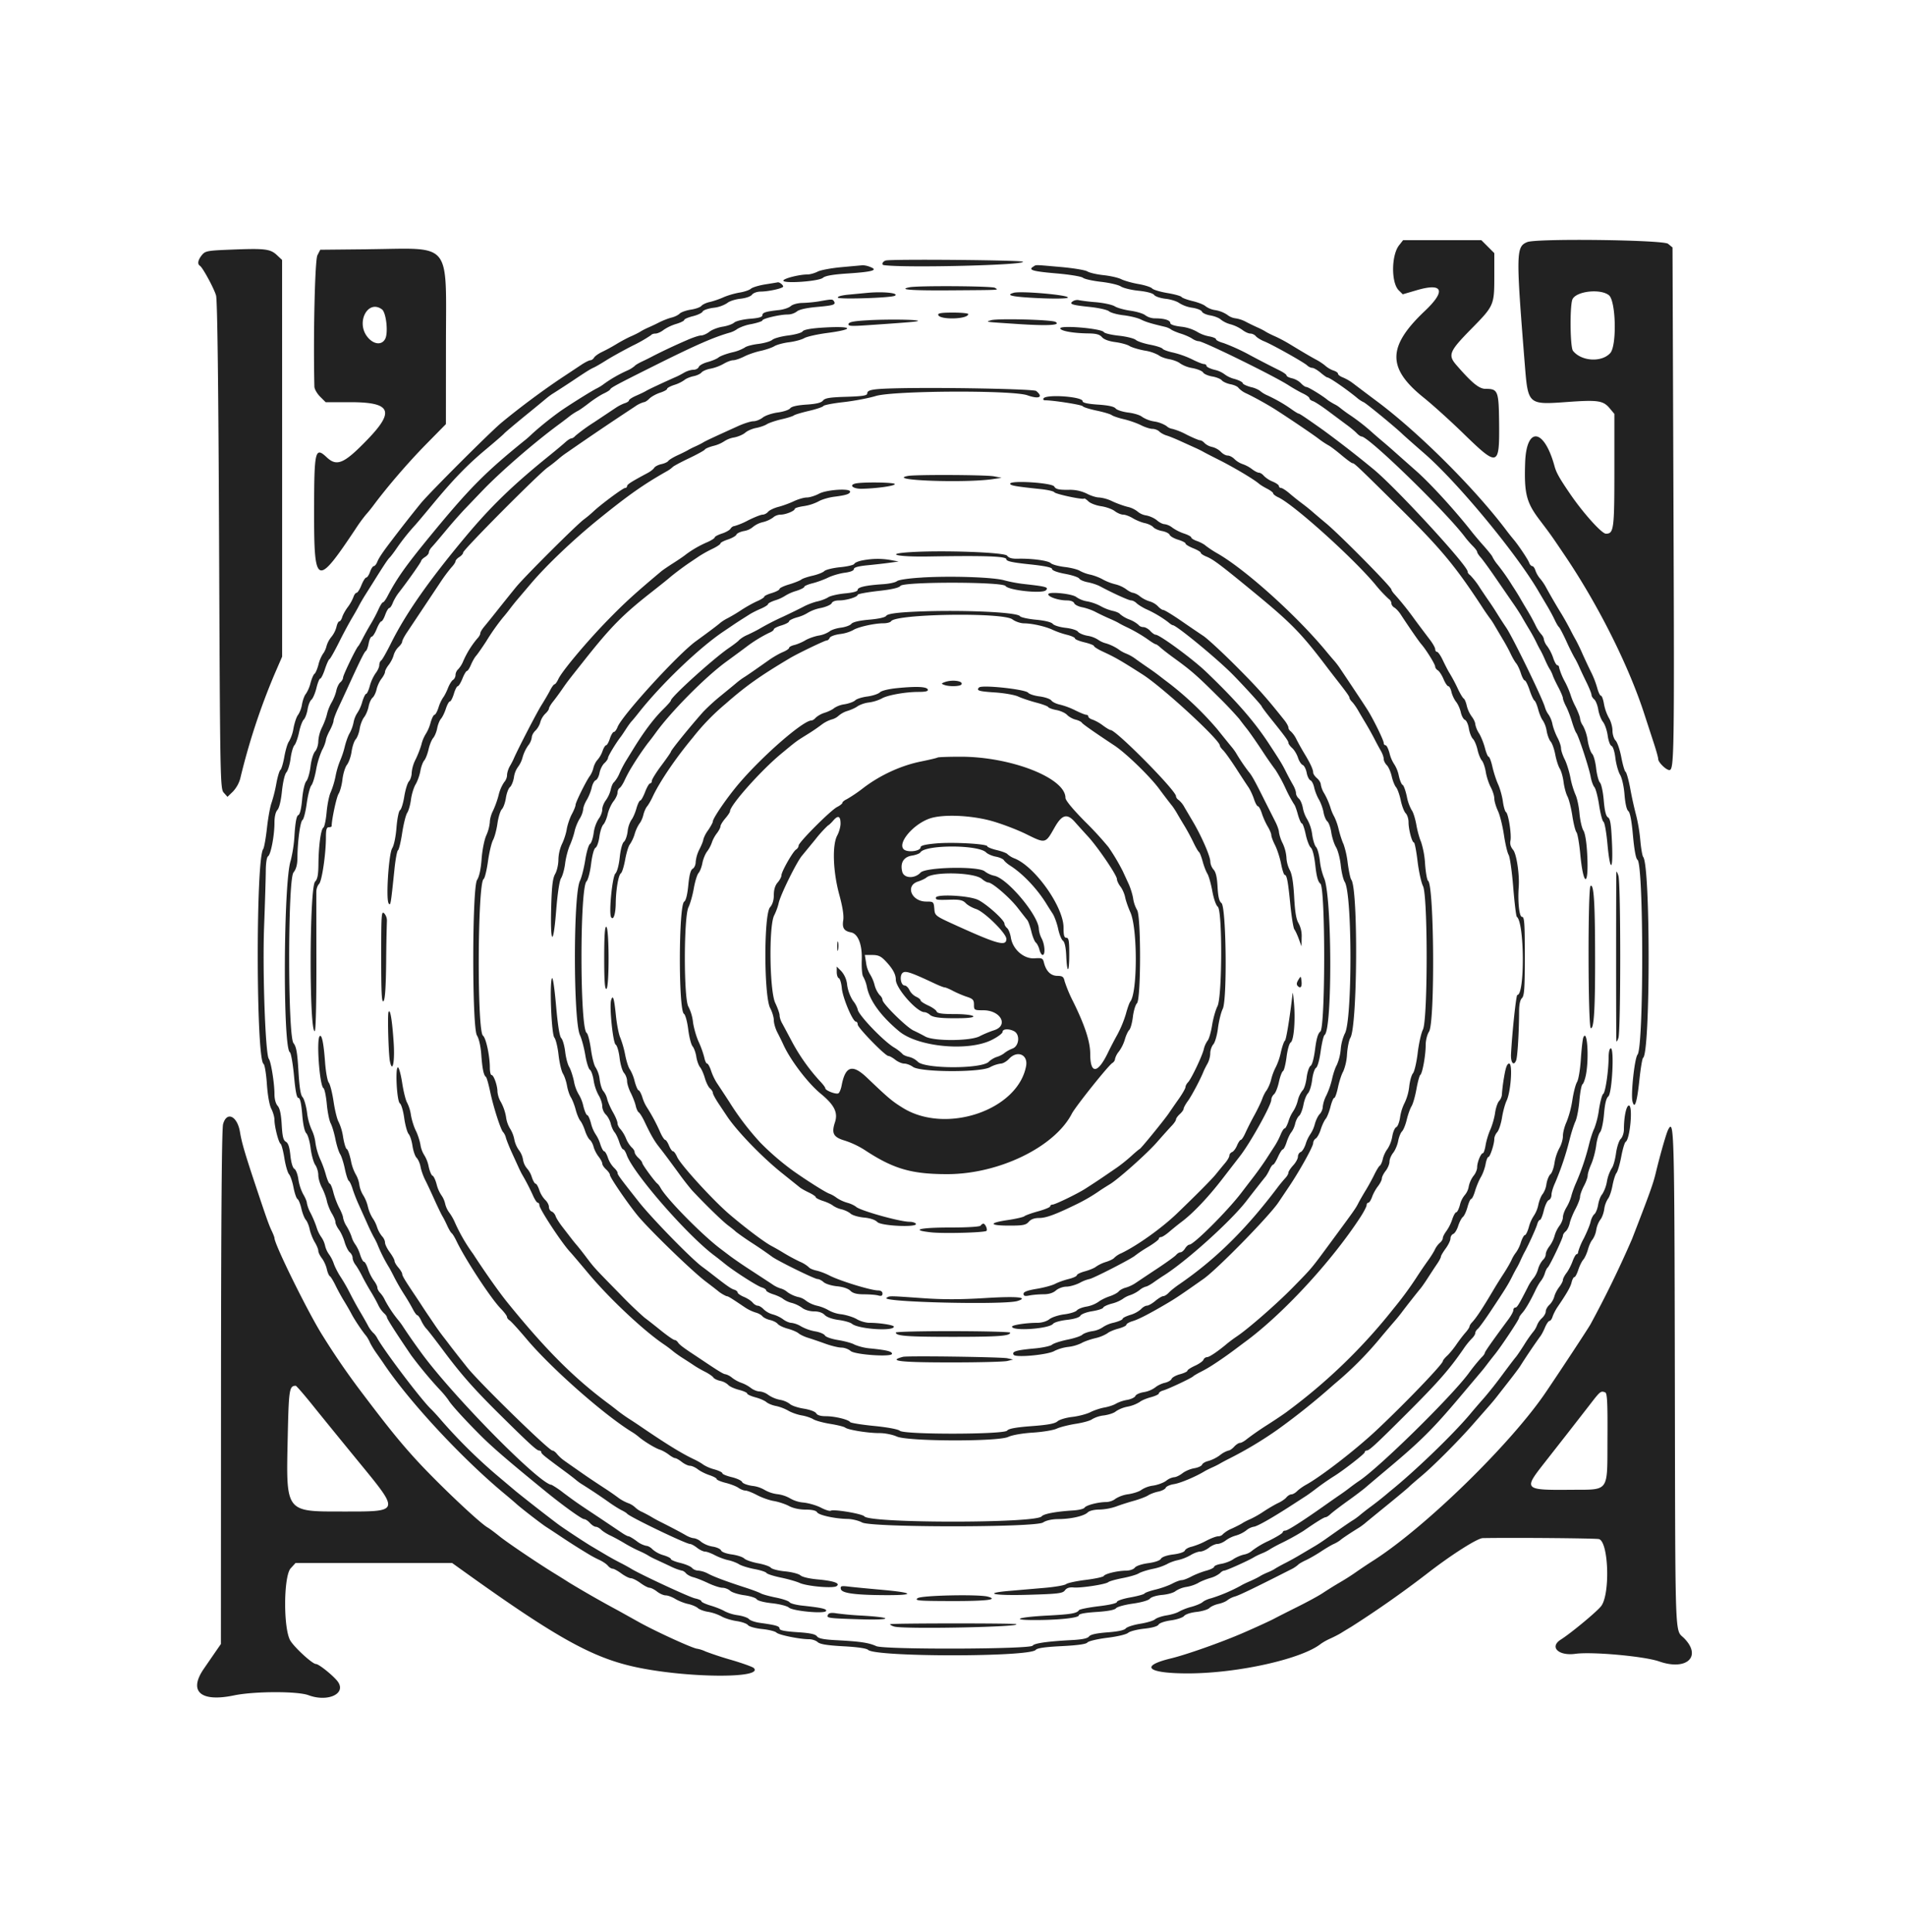 <svg xmlns="http://www.w3.org/2000/svg" width="400" height="405.41">
<g fill-rule="evenodd">
<style>
path { fill: #222; }
@media (prefers-color-scheme: dark) {path { fill: #eee; } }
</style>
<path d="M293.62 51.47c-1.64 2.08-1.69 7.84-.08 9.45l.85.84 2.87-.84c5.58-1.65 6.27.07 1.75 4.35-7.88 7.46-7.93 12-.21 18.19 1.87 1.5 5.62 4.89 8.33 7.53 7.23 7.04 7.56 6.94 7.48-2.03-.07-6.98-.22-7.36-2.86-7.36-1.34 0-2.84-1.23-6.08-4.96-1.86-2.14-1.56-2.88 3.14-7.66 4.74-4.82 4.79-4.95 4.79-11.05v-4.81l-1.36-1.36-1.36-1.36h-16.42l-.84 1.07m26.9-.67c-2.37.96-2.4 2.22-.51 25.8.67 8.34.68 8.35 8.87 7.76 6.42-.47 7.56-.3 8.9 1.28l1.02 1.22v11.8c0 12.42-.12 13.34-1.78 13.34-.86 0-4.7-4.26-7.42-8.22-2.3-3.36-2.99-4.56-3.37-5.98-2.19-7.96-5.9-8.38-6.16-.7-.22 6.45.25 8.33 3.02 11.99 2.46 3.25 2.45 3.24 5.5 7.76 7.01 10.44 13.35 23.15 16.61 33.35l1.85 5.67c.52 1.57.95 3.12.95 3.43 0 .67 1.65 2.3 2.34 2.3 1 0 1.06-3.17.86-55.73l-.2-53.94-.94-.77c-1.04-.83-27.55-1.16-29.54-.36M48.66 52.38c-5.2.2-5.58.28-6.3 1.16-.82 1.02-.98 1.88-.4 2.24.57.35 2.92 4.67 3.38 6.22.28.93.5 18.67.64 52.46.21 49.66.24 51.08.99 51.9l.77.86 1.14-1.1a6.62 6.62 0 0 0 1.53-2.7 139.28 139.28 0 0 1 7.24-22.02l1.56-3.6V96.17l-.01-41.62-1.1-1.03c-1.37-1.28-2.52-1.42-9.44-1.14m28.65-.07-10.1.1-.6 1.17c-.52 1-.89 16.95-.63 27.55.01.51.55 1.46 1.19 2.1l1.17 1.17h5.15c8.57 0 9.42 1.85 3.62 7.85-4.9 5.07-6.41 5.72-8.55 3.71-2.43-2.28-2.63-1.45-2.64 11.19-.03 15.9.5 16.14 8.69 3.86a34.47 34.47 0 0 1 2.19-3.02c.33-.35 1.05-1.23 1.6-1.97 3-4.02 7.3-9 11-12.77L93.58 89l.01-16.4c0-22.33 1.5-20.48-16.28-20.3m108.59 2.37c-.7.19-.98.9-.4.97 4.48.62 29.87 0 29.16-.72-.34-.34-27.56-.58-28.76-.25m-9.22 1.39c-2.16.19-4.44.61-5.08.94-.64.33-1.61.6-2.16.6-1.72 0-5.04.85-5.04 1.29 0 .68 7.46.15 8.3-.59.49-.42 2.06-.7 5.09-.9 5.3-.35 6.56-.7 4.88-1.36a4.86 4.86 0 0 0-1.6-.38l-4.4.4m40.14-.08c-1.07.68-.05.97 4.94 1.4 2.71.23 5.2.64 5.52.91.32.27 2.03.65 3.8.85 1.76.2 3.64.63 4.17.98.53.34 2.22.75 3.76.9 1.7.18 2.96.52 3.22.88.24.32 1.32.68 2.4.8 1.1.12 2.38.53 2.88.91a7.1 7.1 0 0 0 2.72.97c1 .15 1.92.52 2.03.82.12.3.92.66 1.79.8.87.15 1.84.54 2.17.87a5.8 5.8 0 0 0 2.09 1 8.3 8.3 0 0 1 2.45 1.18c.53.41 1.27.75 1.65.75.39 0 .91.25 1.16.56.26.3 1.05.79 1.75 1.07 1.7.68 8.35 4.41 9.02 5.06.29.28.77.51 1.07.51.3 0 1.07.45 1.73 1 .65.55 1.29 1 1.41 1 .44 0 3.68 2.21 6.12 4.18a6.67 6.67 0 0 0 1.5 1.02c.27 0 6.66 5.24 8.09 6.63.44.42 2.52 2.26 4.61 4.08 7.06 6.11 19.66 21.37 24.18 29.26l1.56 2.63c.53.88 1.27 2.23 1.63 3 .36.77.78 1.49.94 1.6.15.11.86 1.46 1.57 3a47.8 47.8 0 0 0 1.68 3.4c.22.33.68 1.23 1.02 2 .34.77 1.06 2.29 1.6 3.38.52 1.09.96 2.19.96 2.45 0 .26.26.68.57.94.31.26.7 1.23.85 2.15.15.93.6 2.09 1 2.59.39.5.83 1.79.98 2.87.15 1.08.5 2.05.8 2.16.31.13.65 1.18.81 2.53.16 1.28.6 2.87.99 3.53.4.7.8 2.45.93 4.2.15 1.83.45 3.15.79 3.4.36.26.7 2.01.98 5.15.27 3 .62 4.87.94 5.07 1.32.82 1.34 39.31.02 40.9-.62.75-1.44 8.33-1.06 9.81.45 1.8.96.17 1.46-4.6.25-2.38.6-4.42.76-4.53 1.54-1 1.56-40.22.03-42.16-.19-.24-.46-1.82-.61-3.5a35.05 35.05 0 0 0-.86-5.2 80.02 80.02 0 0 1-1.23-5.54c-.34-1.87-.8-3.5-1-3.63-.2-.12-.6-1.5-.9-3.07-.3-1.57-.84-3.15-1.2-3.5-.36-.36-.65-1.3-.65-2.08s-.34-1.99-.76-2.67a9.88 9.88 0 0 1-1.03-2.95c-.16-.94-.44-1.7-.63-1.7-.2 0-.55-.76-.8-1.69a19 19 0 0 0-1.19-3.1c-.4-.78-1.2-2.49-1.8-3.81a42.96 42.96 0 0 0-1.43-3 43.5 43.5 0 0 1-1.18-2.2 60.18 60.18 0 0 0-1.78-3.2 133.88 133.88 0 0 1-3.35-5.75c-.3-.58-.87-1.41-1.26-1.85a5.56 5.56 0 0 1-.97-1.7c-.15-.5-.45-.9-.66-.9-.21 0-.5-.31-.64-.7-.27-.73-2.3-3.76-3.32-4.95a51.8 51.8 0 0 1-1.3-1.63c-6.58-8.8-18.43-20.65-27.3-27.28-2.2-1.64-4.47-3.36-5.05-3.8a10 10 0 0 0-2.1-1.22c-.58-.22-1.05-.57-1.05-.78 0-.21-.4-.5-.9-.66a5.56 5.56 0 0 1-1.7-.97c-.44-.39-1.27-.95-1.85-1.26-1.03-.54-2.62-1.47-5.75-3.37a31.18 31.18 0 0 0-3-1.59c-.77-.33-1.67-.79-2-1-.33-.22-1.05-.59-1.6-.83a48 48 0 0 1-2.48-1.2 6.77 6.77 0 0 0-2.25-.76 3.5 3.5 0 0 1-1.72-.74 6.39 6.39 0 0 0-2.45-.97 4.61 4.61 0 0 1-2.09-.82c-.32-.32-1.53-.8-2.7-1.08-1.16-.28-2.22-.67-2.35-.87-.13-.2-1.48-.58-3-.83-1.52-.26-2.94-.69-3.16-.95-.22-.27-1.5-.69-2.86-.93-1.35-.23-2.99-.7-3.64-1.02-.65-.33-2.33-.7-3.74-.85-1.4-.15-2.92-.5-3.36-.78-.44-.28-2.96-.7-5.6-.93-5.73-.5-5.07-.5-5.79-.05m-56.21 3.7c-1.32.21-2.67.62-3 .9-.33.3-1.41.66-2.4.82-.99.16-2.52.6-3.4 1-.88.39-2.17.83-2.87.98-.7.15-1.47.51-1.72.8-.24.3-1.24.65-2.22.8-.98.15-2.03.52-2.34.82-.3.31-1.07.69-1.7.84-.63.15-1.78.6-2.55.98-.77.4-1.85.9-2.4 1.14-.55.24-1.27.61-1.6.83-.33.21-1.23.67-2 1-.77.34-2.12 1.06-3 1.6a37 37 0 0 1-3 1.64c-.77.36-1.54.9-1.72 1.21-.18.3-.53.56-.78.56s-1.1.42-1.88.94l-3.62 2.4c-4.2 2.77-9.35 6.6-13.18 9.78-2.38 1.98-15.04 14.63-16.9 16.89a295.3 295.3 0 0 0-6.11 7.79c-1.82 2.37-2.72 3.7-3.03 4.5-.2.5-.53.9-.73.9-.2 0-.56.54-.79 1.2-.23.66-.59 1.2-.8 1.2-.2 0-.66.72-1.01 1.6-.35.88-.81 1.6-1.02 1.6-.2 0-.5.4-.66.9a9.2 9.2 0 0 1-1.18 2.1c-.5.66-1.02 1.6-1.17 2.1-.15.5-.43.9-.61.9-.2 0-.46.53-.6 1.17a5.6 5.6 0 0 1-1.05 2.07 5.5 5.5 0 0 0-1.03 1.93c-.13.57-.47 1.3-.75 1.63a7.7 7.7 0 0 0-.95 2.28c-.25.93-.62 1.8-.83 1.92-.2.13-.58 1-.83 1.92a7.34 7.34 0 0 1-.97 2.28c-.3.33-.66 1.32-.82 2.2a5.8 5.8 0 0 1-.83 2.23c-.3.34-.73 1.6-.95 2.77a8.37 8.37 0 0 1-.94 2.77c-.29.35-.73 1.79-.98 3.2-.25 1.41-.63 2.67-.83 2.8-.2.13-.59 1.4-.85 2.83a30.4 30.4 0 0 1-1 4.03c-.3.8-.74 3.21-.98 5.38-.24 2.16-.6 4.12-.78 4.36-1.57 2-1.51 44.11.07 45.1.23.14.55 2.03.7 4.2.16 2.38.53 4.45.93 5.22.36.7.66 1.74.66 2.31 0 1.42.85 4.75 1.28 5.03.2.13.55 1.48.8 3 .24 1.53.68 3.05.98 3.4.3.34.72 1.6.94 2.78.23 1.18.6 2.27.83 2.41.24.14.6 1.05.82 2.02.22.96.64 2.02.93 2.35.3.34.66 1.24.82 2.01.16.77.63 1.96 1.04 2.65.42.68.76 1.51.76 1.84 0 .33.34 1.03.75 1.56.4.52.87 1.53 1.03 2.25.15.7.44 1.39.64 1.51.2.12.72.98 1.17 1.9.45.93 1.25 2.41 1.8 3.29.54.88 1.27 2.14 1.61 2.8.63 1.19 2.2 3.54 3 4.49.23.27.6.9.82 1.4.22.5.85 1.54 1.4 2.31.54.77 1.22 1.73 1.49 2.14 5.35 7.98 16.37 19.85 25.28 27.26 1.06.88 2.22 1.87 2.58 2.2.97.88 5.13 4.1 6.2 4.8.52.33 1.99 1.3 3.28 2.16a140.29 140.29 0 0 0 5.95 3.76 23 23 0 0 0 2.03 1.06c.68.32 1.47.85 1.75 1.2.28.34.73.62 1 .62.25 0 1.07.45 1.82 1s1.64 1 2 1c.35 0 1.25.45 2 1s1.6 1 1.91 1c.31 0 1.02.36 1.58.8.56.44 1.38.8 1.82.8.44 0 1.36.34 2.04.76.69.41 1.88.88 2.65 1.04.77.16 1.7.55 2.05.86.36.32 1.35.68 2.2.8a9.8 9.8 0 0 1 2.75.94c.66.39 2.1.83 3.18.99 1.1.16 2.17.54 2.4.85.24.31 1.52.67 2.95.82 1.4.14 2.75.48 3.02.75.5.5 4.88 1.39 6.85 1.39.63 0 1.44.27 1.81.61.49.44 2 .68 5.37.87 2.95.15 4.88.44 5.2.75 1.52 1.52 33.96 1.53 35.19 0 .3-.37 1.96-.61 5.43-.78 3.35-.17 5.13-.42 5.4-.76.22-.29 2.08-.73 4.15-.99 2.1-.25 4.03-.71 4.4-1.04.36-.32 1.87-.71 3.36-.87 1.7-.18 2.82-.5 3.03-.86.18-.33 1.3-.71 2.6-.89 1.25-.17 2.5-.59 2.77-.93.27-.34 1.42-.72 2.6-.84 1.16-.13 2.38-.5 2.7-.82.32-.32 1.17-.7 1.89-.86.71-.15 1.57-.5 1.9-.79a5 5 0 0 1 1.6-.78c.85-.23 4.35-1.92 11.53-5.57a7.19 7.19 0 0 0 1.67-1.05c.11-.17.83-.6 1.6-.96.77-.35 2.21-1.18 3.2-1.83.99-.66 2.21-1.38 2.71-1.6.5-.22 1.13-.6 1.4-.83.44-.38 1.98-1.41 3.87-2.58.36-.22.91-.63 1.24-.9.32-.28 2.38-1.96 4.58-3.75s4.3-3.54 4.67-3.9c.36-.36 1.53-1.37 2.58-2.25 2.5-2.08 7.71-7.3 10.75-10.76l3.4-3.87c.55-.62 1.4-1.63 1.87-2.25l2.6-3.33c.95-1.22 1.91-2.5 2.13-2.85a134.2 134.2 0 0 1 4.21-6.25c.24-.28.7-1.13 1.02-1.9.32-.76.75-1.39.95-1.39.2 0 .5-.4.65-.9.16-.48.59-1.34.96-1.9 2.06-3.03 2.79-4.3 3.03-5.3.15-.6.41-1.1.6-1.1.17 0 .53-.68.8-1.5.26-.82.74-1.8 1.05-2.15.31-.36.76-1.34.99-2.17.23-.83.64-1.74.93-2.03a5 5 0 0 0 .8-2.03 5.4 5.4 0 0 1 .86-2.17c.32-.36.7-1.35.82-2.2a5.4 5.4 0 0 1 .78-2.18c.3-.34.73-1.58.95-2.76.22-1.17.6-2.37.85-2.67.24-.3.69-1.83.99-3.4.3-1.6.72-3 .93-3.12.92-.57 1.55-7.62.68-7.62-.55 0-1.05 2.38-1.05 5.03 0 .72-.3 1.62-.67 1.98-.38.38-.82 1.75-1 3.1-.19 1.34-.59 2.72-.89 3.06a8.3 8.3 0 0 0-1 2.76 7.61 7.61 0 0 1-1 2.7c-.31.3-.69 1.27-.84 2.14-.14.87-.5 1.79-.8 2.03-.3.25-.67.99-.8 1.64-.15.65-.8 2.21-1.43 3.47a13.52 13.52 0 0 0-1.17 2.79c0 .28-.14.5-.32.5s-.56.68-.86 1.5c-.3.82-.87 1.93-1.28 2.45-.4.53-.74 1.18-.74 1.45s-.35.94-.77 1.48c-.43.54-.9 1.45-1.04 2.02a4.1 4.1 0 0 1-1.03 1.73c-.42.38-.76 1-.76 1.37 0 .37-.35 1-.79 1.4a4.2 4.2 0 0 0-1.04 1.5 4.74 4.74 0 0 1-.85 1.44 27.6 27.6 0 0 0-1.86 2.68c-.7 1.1-1.49 2.28-1.77 2.6-.28.32-1.57 2.02-2.87 3.78a85.85 85.85 0 0 1-3.7 4.68c-.72.81-2.13 2.43-3.1 3.6-3.67 4.34-11.67 12.03-16.74 16.1a70.48 70.48 0 0 1-3.9 3.12 52.24 52.24 0 0 0-2.56 2c-.33.27-.89.68-1.25.9-.68.41-2.51 1.68-5.47 3.77-.93.67-2.19 1.49-2.8 1.83l-2.7 1.6c-.88.53-2.32 1.33-3.2 1.78-.88.44-1.87 1-2.2 1.21-.33.23-1.05.59-1.6.8-.55.23-1.27.58-1.6.8-.33.21-1.23.66-2 1-.77.32-1.67.76-2 .97a34.2 34.2 0 0 1-6.2 2.64c-.66.15-1.47.5-1.8.8-.33.29-1.4.74-2.36 1a12 12 0 0 0-2.6 1c-.46.29-1.65.65-2.64.8-.99.16-2.07.53-2.4.82-.34.3-1.75.72-3.15.94-1.4.23-2.75.67-3 .98-.29.37-1.66.66-3.85.82-2.3.18-3.55.45-3.85.86-.32.42-1.46.65-3.8.77-4.95.26-7.71.66-8.03 1.16-.49.76-31.17.85-32.82.1-1.58-.72-3.35-.98-8.25-1.24-2.78-.14-3.87-.36-4.2-.82-.34-.46-1.47-.7-4.16-.87-2.6-.17-3.69-.39-3.69-.75 0-.52-.77-.74-4.09-1.2-1.03-.14-2.08-.5-2.33-.8-.25-.29-1.29-.65-2.31-.8a8.86 8.86 0 0 1-2.8-.85c-.52-.32-1.82-.85-2.9-1.17-1.08-.32-1.97-.73-1.97-.91 0-.19-.58-.45-1.3-.6-1.1-.2-11.7-5.13-13.5-6.27a39.1 39.1 0 0 0-2.2-1.2 60.16 60.16 0 0 1-3.2-1.77l-2.63-1.56c-1.26-.72-6.27-4.02-7.37-4.86a383.98 383.98 0 0 1-8.71-6.8l-4.29-3.62A110.86 110.86 0 0 1 92.56 298a42.84 42.84 0 0 0-2-2.2c-1.86-1.67-9.7-12-11.36-14.93a3.94 3.94 0 0 0-.91-1.2 6.4 6.4 0 0 1-1.12-1.6 96.44 96.44 0 0 0-1.76-3.07 71.62 71.62 0 0 1-1.99-3.66 38.04 38.04 0 0 0-1.96-3.41c-.5-.75-1.14-1.98-1.4-2.72a7.59 7.59 0 0 0-1.01-1.98 5.17 5.17 0 0 1-.83-1.83 5.15 5.15 0 0 0-.8-1.8 7.35 7.35 0 0 1-.98-2.03c-.25-.8-.81-2.13-1.25-2.99a7.5 7.5 0 0 1-.79-2.12c0-.31-.34-1.13-.75-1.81a10 10 0 0 1-1.03-3.14c-.14-1.04-.52-2.04-.84-2.22-.35-.2-.68-1.3-.84-2.82-.18-1.77-.46-2.61-.95-2.87-.53-.3-.73-1.08-.87-3.58-.13-2.23-.4-3.44-.85-3.95-.41-.45-.67-1.42-.67-2.5 0-2.25-.74-6.81-1.18-7.36-.72-.87-1.34-18.21-1-27.61.19-5.06.35-10.42.36-11.91.01-1.6.21-2.84.48-3 .58-.36 1.34-4.37 1.34-7.03 0-1.25.23-2.26.62-2.69.38-.41.75-1.96.95-3.94.2-1.89.58-3.55.93-3.94.33-.38.72-1.68.88-2.89.15-1.2.51-2.47.8-2.8.3-.33.73-1.56.98-2.73.24-1.17.69-2.38.99-2.67.3-.3.65-1.25.8-2.12.13-.87.5-1.79.81-2.05.31-.26.78-1.36 1.05-2.45.26-1.09.62-1.98.8-1.98.18 0 .62-.89.98-1.97.36-1.1.79-2.04.95-2.1.17-.07 1.06-1.66 2-3.53a97.57 97.57 0 0 1 2.67-5c.53-.88 1.2-2.05 1.48-2.6.28-.55.86-1.54 1.27-2.2l1.7-2.7c2.31-3.7 3.13-4.93 3.52-5.3.23-.22.91-1.12 1.51-2a45.94 45.94 0 0 1 3.83-4.8c.4-.44 2.05-2.4 3.67-4.36 4.4-5.3 7.27-8.27 11.14-11.5 1.9-1.59 3.65-3.1 3.87-3.36.22-.25 2.2-1.92 4.4-3.72a411.1 411.1 0 0 0 4.58-3.76c.33-.27.88-.68 1.24-.9.7-.43 3-1.93 3.98-2.58 2.86-1.92 3.86-2.55 4.57-2.87.46-.2 1.64-.89 2.63-1.52s3.48-2.02 5.53-3.07a30.34 30.34 0 0 0 3.92-2.24c.1-.18.52-.32.92-.32s1.16-.34 1.68-.76a9.71 9.71 0 0 1 2.66-1.26c.93-.28 1.69-.66 1.69-.84 0-.18.83-.54 1.83-.79 1.01-.25 1.93-.7 2.03-.97.11-.28 1.13-.64 2.27-.79a6.74 6.74 0 0 0 2.87-.98c.44-.4 1.69-.8 2.78-.92 1.14-.12 2.17-.48 2.44-.85.27-.36 1.05-.64 1.82-.65 1.53-.01 4.29-.59 4.68-.98.24-.24-.7-1.05-1.12-.96-.11.03-1.28.22-2.6.43m30.3.6c-2.57.5.36.71 8.76.65 10.73-.08 9.91-.03 9.14-.53-.58-.38-16.03-.48-17.9-.12m-8.9 1.18-3.9.37c-1.5.14-2.4.4-2.26.63.25.4 11.2.05 11.96-.4.97-.56-2.45-.92-5.8-.6m30.7 0c-1.78.51-.24.84 5.16 1.1 3.38.16 6.02.12 6.23-.09.54-.54-9.85-1.46-11.39-1.02m124.96.51c1.47 1.2 1.68 10.6.27 12.14-1.82 2-6.07 1.73-7.82-.48-.62-.79-.69-9.74-.08-10.87.9-1.68 5.89-2.2 7.63-.79M172 63.22c-.99.18-2.6.33-3.57.35-1.01.02-2.06.3-2.47.66-.38.35-1.48.72-2.43.83-2.84.31-3.53.53-3.53 1.1 0 .37-.8.6-2.62.74-1.45.12-2.92.47-3.3.8-.37.33-1.47.71-2.43.86-.97.15-2.2.62-2.76 1.05-.55.44-1.34.79-1.77.79-.42 0-1.8.46-3.05 1.02a125.8 125.8 0 0 0-6.87 3.22 55 55 0 0 1-2.4 1.2c-.77.36-1.49.79-1.6.96a6.3 6.3 0 0 1-1.6.98 27.9 27.9 0 0 0-4.73 2.7 10 10 0 0 1-1.67 1.05c-.97.47-5.16 3.08-7.46 4.65a70.08 70.08 0 0 0-6 4.8c-.46.45-1.18 1.1-1.6 1.42-8.42 6.81-11.71 10.15-19.96 20.2-5.04 6.15-6.86 8.72-8.85 12.5-.37.72-.8 1.3-.96 1.3-.16 0-.58.67-.95 1.5-.37.82-1.1 2.22-1.64 3.1-.53.88-1.28 2.23-1.67 3-.4.77-.81 1.49-.93 1.6-.44.39-3.18 6.07-3.18 6.58 0 .29-.26.74-.57 1-.32.26-.7 1.05-.85 1.75-.14.7-.59 1.81-.98 2.47a9.7 9.7 0 0 0-.98 2.46c-.15.7-.62 1.95-1.04 2.79a7.74 7.74 0 0 0-.78 2.9c0 .76-.3 1.72-.67 2.13-.38.42-.8 1.81-.96 3.16-.16 1.32-.56 2.71-.88 3.08-.35.4-.72 1.98-.88 3.8-.18 2.01-.47 3.2-.81 3.34-.36.13-.61 1.43-.79 4.07a28.9 28.9 0 0 1-.8 5.47c-1.53 4.4-1.68 39.29-.18 40.22.24.15.63 2.37.87 4.93.3 3.25.57 4.65.92 4.65.35 0 .6 1.09.8 3.42.17 2.16.5 3.64.87 4.01.32.33.73 1.74.9 3.15.18 1.41.62 2.98.97 3.48s.64 1.47.64 2.13c0 .67.34 1.85.75 2.62.4.76.88 2.02 1.04 2.79.16.77.64 1.96 1.05 2.65.42.68.76 1.51.76 1.84 0 .33.33 1.03.72 1.56.4.52.94 1.7 1.2 2.6.27.91.75 1.88 1.08 2.15.33.27.6.8.6 1.17 0 .37.27 1.03.6 1.45.33.43.96 1.5 1.4 2.38.44.88 1.25 2.32 1.79 3.2.54.88 1.25 2.15 1.57 2.83a6.3 6.3 0 0 0 1.22 1.75c.34.29.62.68.62.87 0 .3 1.92 3.3 5.08 7.95a87.4 87.4 0 0 0 5.9 7.11 21.1 21.1 0 0 1 1.91 2.27c.48.86 2.97 3.63 6.31 7 2.61 2.66 6 5.6 14.2 12.28 3.6 2.93 7.5 5.74 8 5.74.26 0 .8.36 1.2.8.4.44.95.8 1.23.8s.79.28 1.13.62c.34.33 1.2.88 1.93 1.22.72.34 2.03 1.05 2.91 1.58.88.54 2.23 1.25 3 1.59.77.33 1.67.79 2 1 .33.22 1.05.6 1.6.84l3 1.4a12 12 0 0 0 2.46.95c.24 0 .65.25.9.56.26.3.95.68 1.54.83.6.15 2 .7 3.13 1.24 1.12.53 2.47.97 2.98.97.5 0 1.24.28 1.62.63.39.35 1.72.77 2.97.94 1.25.17 2.43.55 2.6.84.2.31 1.54.66 3.22.84 1.58.17 3.17.58 3.53.9.8.73 7.41 1.36 7.8.74.26-.44-.88-.7-4.86-1.13-1.38-.14-2.64-.47-2.8-.73-.16-.25-1.44-.69-2.84-.97s-2.84-.68-3.2-.89c-.36-.2-1.73-.72-3.05-1.15-3.95-1.27-6.73-2.3-8-2.98a5.58 5.58 0 0 0-2.05-.64c-.47 0-1.06-.25-1.32-.56-.26-.32-1.36-.78-2.45-1.05-1.09-.26-1.98-.63-1.98-.81 0-.2-.72-.56-1.6-.82a6 6 0 0 1-2.26-1.22c-.36-.4-.96-.74-1.32-.74a5.1 5.1 0 0 1-2.02-1c-.75-.55-1.5-1-1.7-1-.18 0-.82-.34-1.42-.75l-4.62-3.1c-4.86-3.22-4.96-3.3-7.56-5.23a19.79 19.79 0 0 0-2.53-1.72c-2.42 0-21.3-19.2-27.67-28.14a125.55 125.55 0 0 1-3.5-5.03c-.22-.36-.63-.92-.9-1.25a25.39 25.39 0 0 1-2.9-4.31 6.02 6.02 0 0 0-1-1.53c-.33-.33-.6-.83-.6-1.11 0-.29-.33-.95-.74-1.48a9.73 9.73 0 0 1-1.23-2.45c-.27-.82-.64-1.5-.83-1.5-.19 0-.56-.68-.82-1.5a8 8 0 0 0-.98-2.1 5.31 5.31 0 0 1-.8-1.6c-.16-.55-.63-1.56-1.05-2.25a5.23 5.23 0 0 1-.75-1.8c0-.31-.36-1.22-.79-2.03-.43-.81-1-2.3-1.25-3.3s-.59-1.82-.76-1.82c-.16 0-.53-.86-.82-1.9a22.6 22.6 0 0 0-1.21-3.3 13.3 13.3 0 0 1-.97-3.37 8.77 8.77 0 0 0-.82-2.81 12.5 12.5 0 0 1-.94-3.53c-.2-1.48-.64-2.94-.95-3.26-.4-.4-.66-2.07-.86-5.47-.23-3.89-.44-5.1-1.04-5.86-1.2-1.54-1.21-34.26 0-35.8.57-.73.82-1.65.83-3.16.03-3.46.6-7.58 1.07-7.87.24-.15.64-1.7.88-3.45.24-1.74.68-3.45.97-3.8.29-.34.73-1.79.99-3.22a18.3 18.3 0 0 1 1.26-4.19 7.6 7.6 0 0 0 .81-2.1c0-.28.36-1.19.8-2 .44-.83.8-1.75.8-2.06 0-.31.47-1.58 1.05-2.81a506.6 506.6 0 0 0 1.78-3.84c2.61-5.73 3.62-7.78 3.93-7.97.2-.12.47-.85.61-1.63.15-.77.44-1.4.65-1.4.21 0 .67-.72 1.03-1.6.35-.88.79-1.6.97-1.6.18 0 .56-.63.83-1.4.28-.77.66-1.4.84-1.4.18 0 .5-.47.73-1.05.22-.57.76-1.52 1.21-2.1 2.05-2.64 4.77-6.51 4.77-6.77 0-.16.36-.51.8-.79.44-.27.8-.7.8-.96s.27-.75.6-1.1c.33-.34 1.63-1.88 2.9-3.4a107.4 107.4 0 0 1 3.9-4.45 4537 4537 0 0 1 3.86-4.03c3.84-4 10.86-10.09 16.14-13.97.44-.32 1.34-1 2-1.52a12.7 12.7 0 0 1 1.8-1.2c.33-.14 1.41-.9 2.4-1.67.99-.77 2.37-1.66 3.06-1.99.7-.32 1.33-.72 1.4-.89.16-.37 1.41-1.04 9.14-4.9 8.72-4.36 12.57-6.05 16-7.02a5.1 5.1 0 0 0 1.6-.8 9.36 9.36 0 0 1 2.9-.98c1.27-.26 2.3-.6 2.3-.77 0-.38 3.66-1.24 5.3-1.24a3.3 3.3 0 0 0 1.93-.63c.45-.4 1.94-.75 4.15-.95 3.59-.32 4.08-.48 3.64-1.2-.3-.46-.42-.46-3.02 0m53.21-.03c-.95.6-.3.83 3.39 1.21 1.95.2 3.78.61 4.15.93.36.3 1.72.68 3.04.83 1.3.15 2.93.54 3.6.87 1.06.53 2.12.86 5.15 1.57.4.1.95.33 1.2.53s1.18.6 2.06.88c.88.27 1.95.75 2.39 1.05.43.3 1.05.54 1.37.54.97 0 15.7 7.23 18.84 9.24.99.64 2.39 1.43 3.1 1.76.71.34 1.3.78 1.3.98 0 .2.33.47.74.6.4.13 1.8 1.04 3.1 2.01l3.89 2.9c.84.6 1.82 1.42 2.19 1.81.36.38.82.7 1.02.7 1.49 0 17.81 15.88 21.75 21.16.39.52 1.12 1.35 1.61 1.84.5.5.9 1.04.9 1.22 0 .18.33.7.74 1.15.41.46 1.8 2.36 3.08 4.23l3.6 5.23c.71 1 1.58 2.35 1.95 3 .36.64 1.1 1.89 1.63 2.77a34.5 34.5 0 0 1 1.42 2.6c.26.55.63 1.27.83 1.6.2.33.64 1.23.97 2 .33.77.78 1.67 1 2 .22.33.52.94.65 1.35.14.42.68 1.56 1.2 2.53.5.97.93 1.98.93 2.24 0 .26.3 1.02.64 1.68.35.66.91 2.1 1.24 3.2.33 1.1.74 2.18.92 2.4.48.61 2.71 7.4 3.02 9.2.16.88.51 1.87.8 2.2.27.33.72 2.04.98 3.8.27 1.76.68 3.32.92 3.47.24.15.61 2.26.83 4.7.56 6.05 1.23 5.74.94-.43-.17-3.77-.36-4.95-.83-5.2-.42-.25-.7-1.33-.89-3.57-.15-1.77-.51-3.46-.8-3.74-.28-.29-.64-1.64-.8-3-.15-1.37-.53-2.74-.84-3.05-.31-.3-.73-1.56-.93-2.77a9.69 9.69 0 0 0-.98-3.1 3.44 3.44 0 0 1-.62-1.5c0-.34-.45-1.51-1-2.61a14.6 14.6 0 0 1-1-2.4 18.2 18.2 0 0 0-1.21-2.79 14.14 14.14 0 0 1-1.19-2.9c0-.28-.17-.51-.37-.51-.2 0-.59-.67-.86-1.5a9.73 9.73 0 0 0-1.23-2.45 3.47 3.47 0 0 1-.74-1.47c0-.29-.26-.78-.57-1.1a8.7 8.7 0 0 1-1.21-1.92 40.45 40.45 0 0 0-1.62-2.96c-.53-.88-1.25-2.09-1.59-2.69-.34-.6-1.07-1.77-1.62-2.6a45.5 45.5 0 0 0-3.09-4.41 8.38 8.38 0 0 1-1.1-1.66c-.01-.13-.78-1.1-1.7-2.15a79.12 79.12 0 0 1-2.5-2.93c-3.51-4.5-8.73-10.22-11.83-12.96a2033.6 2033.6 0 0 1-4.56-4.04 99.18 99.18 0 0 0-2.54-2.2 98.78 98.78 0 0 1-2.6-2.26 44.05 44.05 0 0 0-3.87-3 30.79 30.79 0 0 1-2.4-1.74 5.93 5.93 0 0 0-1.18-.75c-.53-.29-1.16-.68-1.4-.87-1.07-.9-4.06-2.73-4.46-2.73-.24 0-.75-.36-1.14-.79a4.12 4.12 0 0 0-1.86-1.03c-.64-.14-1.16-.41-1.16-.6 0-.2-.76-.72-1.7-1.17a235 235 0 0 1-5.83-3.01 42.35 42.35 0 0 0-5.7-2.62c-.86-.23-1.57-.59-1.57-.79 0-.2-.67-.48-1.5-.62a7.53 7.53 0 0 1-2.57-1.01 8.87 8.87 0 0 0-3.3-1.02c-1.37-.16-2.23-.45-2.23-.76 0-.59-1.26-.98-3.17-.98a3.6 3.6 0 0 1-2.06-.64c-.38-.34-1.77-.77-3.09-.96-1.32-.18-2.82-.6-3.34-.93-.52-.33-2.29-.71-3.94-.86a37.7 37.7 0 0 1-3.6-.43c-.33-.1-.87 0-1.19.2M80.15 64.92c.9.65 1.37 4.94.68 6.21-.74 1.4-2.52 1.15-3.78-.5-2.37-3.1.2-7.84 3.1-5.71M196.9 66.1c.35 1.07 6.3.9 6.3-.19 0-.17-1.45-.31-3.23-.31-2.41 0-3.2.13-3.07.5m-14.47 1.1c-3.09.15-4.21.35-4.35.76-.16.47.46.52 3.77.3 8.7-.59 10.96-.78 10.81-.93-.27-.27-5.97-.35-10.23-.14m25.57.01c-1.2.38-1.62.32 5.8.81 6.13.4 8.94.24 7.7-.46-.84-.47-12.2-.76-13.5-.35m-35.72 1.58c-2.23.15-3.64.43-3.84.76-.18.29-1.53.67-3.01.86-1.48.18-3 .6-3.36.92-.37.32-1.7.7-2.97.86-1.26.15-2.53.5-2.8.76a9.1 9.1 0 0 1-2.7 1.02c-1.21.3-2.47.77-2.8 1.05-.33.28-1.35.71-2.26.96-.91.24-1.76.7-1.89 1.03-.12.33-.64.6-1.14.6-.5 0-1.36.27-1.91.59-.55.32-1.27.7-1.6.84-2.93 1.3-5.9 2.69-6.4 3-.33.2-1.28.66-2.1 1.01-.82.36-1.5.8-1.5.98 0 .18-.4.45-.9.6a9 9 0 0 0-1.9.98l-4.5 3a38.09 38.09 0 0 0-3.95 2.86c-.25.3-.63.54-.84.54-.22 0-.78.36-1.25.79-.47.43-2.03 1.74-3.47 2.9-7.66 6.19-12.24 10.64-17.66 17.14-7.67 9.2-12.39 15.96-15.52 22.25-.9 1.8-1.8 3.4-2.02 3.53-.21.13-.39.56-.39.96 0 .4-.34 1.16-.76 1.69a8.95 8.95 0 0 0-1.22 2.65c-.25.93-.6 1.69-.77 1.69-.18 0-.55.77-.83 1.7a8.21 8.21 0 0 1-1.02 2.3 5.45 5.45 0 0 0-.8 2 8.18 8.18 0 0 1-.82 2.26c-.3.48-.76 1.74-1.02 2.8a18.3 18.3 0 0 1-.97 2.94 17.4 17.4 0 0 0-.97 3.3 18 18 0 0 1-1.04 3.41c-.3.62-.68 2.47-.83 4.11-.15 1.64-.45 3.1-.68 3.25-.53.34-1 3.78-1.04 7.6-.02 2.31-.2 3.24-.7 3.74-1.2 1.2-1.27 31.39-.08 31.39.22 0 .36-5.72.35-14.1-.01-7.76-.02-14.58-.01-15.17 0-.6.26-1.32.57-1.63.6-.6 1.44-6.3 1.44-9.8 0-1.6.14-2.1.6-2.1.33 0 .6-.1.6-.22 0-1.38 1.02-6.14 1.46-6.8.3-.49.68-1.85.81-3.03.14-1.18.56-2.55.94-3.05.39-.49.83-1.75.98-2.8.15-1.04.54-2.2.86-2.55.32-.36.7-1.35.83-2.2.13-.85.55-1.95.94-2.45.38-.49.8-1.5.94-2.26.15-.75.52-1.57.83-1.83.3-.25.68-1.04.84-1.74.15-.7.61-1.7 1.02-2.22.41-.53.75-1.18.75-1.45s.35-.94.78-1.48c.42-.54.89-1.45 1.03-2.02a4.1 4.1 0 0 1 1.03-1.73c.42-.38.76-.88.76-1.11 0-.23.42-1.06.94-1.84l7.15-10.73a33.28 33.28 0 0 1 2.3-3.08c.45-.48.81-1.03.81-1.24 0-.2.36-.6.8-.88.44-.27.8-.7.8-.94 0-.58 15.72-16.4 17.73-17.85a30.1 30.1 0 0 0 2.2-1.72 18.5 18.5 0 0 1 1.83-1.4 652.93 652.93 0 0 1 14.26-9.64 6.13 6.13 0 0 1 1.89-.94c.25 0 .78-.34 1.17-.75.4-.4 1.4-.96 2.22-1.23.82-.26 1.5-.63 1.5-.82 0-.19.68-.55 1.5-.82a7.6 7.6 0 0 0 2.13-1.03c.34-.3 1.2-.65 1.89-.8.7-.13 1.46-.49 1.71-.79.25-.3 1.1-.66 1.91-.8a9.5 9.5 0 0 0 2.7-1c.7-.42 1.6-.76 2.02-.76.42 0 1.45-.35 2.29-.77.83-.43 2.4-.97 3.5-1.2 1.08-.24 2.37-.68 2.86-.98.49-.3 1.87-.68 3.07-.83 1.2-.15 2.64-.53 3.2-.86.56-.32 2.72-.81 4.79-1.08 6.22-.82 5.36-1.55-1.3-1.1m50.24.16c.18.54 2.76.99 5.9 1.03 1.65.02 2.38.22 2.86.79.4.47 1.45.86 2.79 1.03 1.18.16 2.52.52 2.98.82.46.29 1.88.72 3.17.96a8.8 8.8 0 0 1 2.96.98c.34.3 1.35.68 2.23.83.88.16 1.9.56 2.29.9a6.8 6.8 0 0 0 2.58.97c1.05.2 2.04.61 2.22.92.17.3 1.02.68 1.89.83.86.14 1.78.51 2.04.82.25.3 1.07.67 1.83.82.75.14 1.5.48 1.66.76a5 5 0 0 0 1.69 1.18c1.68.8 4.16 2.18 5.8 3.2 2.5 1.58 7.67 5.06 9.2 6.2a18.9 18.9 0 0 0 2.2 1.48c.33.15 1.53 1.05 2.66 2 1.14.96 2.2 1.74 2.36 1.74.4 0 .87.44 9.4 8.87 9.06 8.94 12.04 12.5 17.67 21.07a51.32 51.32 0 0 0 1.85 2.7c.2.24.67.96 1.03 1.6l1.63 2.76c.54.88 1.27 2.23 1.63 3 .36.77.88 1.67 1.16 2 .28.33.73 1.28.99 2.1.26.82.63 1.5.82 1.5.18 0 .63.9 1 2 .36 1.1.82 2.09 1.02 2.21.2.12.56.98.8 1.9.25.93.69 1.96.97 2.29a6 6 0 0 1 .8 2.2c.15.88.53 1.88.84 2.23.31.34.74 1.56.96 2.7.21 1.13.64 2.47.95 2.97.31.5.67 1.77.8 2.83.14 1.07.5 2.42.81 3 .31.59.77 2.4 1.02 4.04.25 1.64.64 3.2.87 3.48.23.27.59 2.34.8 4.58.66 7.04 1.84 6.98 1.45-.08-.13-2.43-.44-4.32-.79-4.86-.32-.5-.69-2.12-.83-3.63-.13-1.5-.52-3.27-.85-3.93a18.2 18.2 0 0 1-1.06-3.6c-.26-1.31-.8-3.04-1.22-3.84-.4-.8-.74-1.83-.74-2.28 0-.45-.34-1.45-.75-2.22-.4-.76-.88-2.02-1.04-2.79a5.68 5.68 0 0 0-.8-2 4.95 4.95 0 0 1-.79-1.6c-.5-1.82-6.85-14.87-8.13-16.7a94.4 94.4 0 0 1-1.88-2.9 61.5 61.5 0 0 0-1.7-2.6c-.17-.23-1.03-1.5-1.9-2.8a16.21 16.21 0 0 0-2.1-2.72c-.28-.18-.51-.5-.51-.74 0-1.27-15.2-17.77-19.84-21.54a236.6 236.6 0 0 0-10.55-8.2c-3.62-2.56-4.87-3.4-5.07-3.4-.12 0-.78-.4-1.48-.9-1.47-1.05-3.1-2-5.06-2.92a6.1 6.1 0 0 1-1.6-.98 5.47 5.47 0 0 0-1.9-.77c-.94-.26-1.7-.63-1.7-.83 0-.2-.76-.6-1.7-.87a5.84 5.84 0 0 1-2.1-.98 5.47 5.47 0 0 0-2.1-.94c-.94-.24-1.7-.61-1.7-.83 0-.2-.24-.38-.53-.38-.3 0-1.4-.44-2.47-.98a19.66 19.66 0 0 0-3.96-1.42c-1.1-.23-2.12-.6-2.25-.81-.13-.21-1.3-.6-2.61-.85-1.31-.25-2.67-.7-3.03-1.02-.36-.3-1.95-.7-3.53-.87-1.59-.17-3-.5-3.16-.75-.48-.78-9.4-1.53-9.15-.76M187.6 81.5c-4.51.12-5.6.33-5.6 1.07 0 .44-.97.59-4.38.7-3.48.1-4.5.27-4.9.79-.37.46-1.39.71-3.49.85-1.96.13-3.12.4-3.4.78-.24.32-1.4.71-2.6.87-1.19.16-2.6.63-3.15 1.06-.54.43-1.43.78-1.96.78s-2 .46-3.25 1.03c-5.45 2.47-6.7 3.06-7.27 3.4-.33.21-1.05.57-1.6.82-.55.24-1.27.6-1.6.8-.33.2-1.34.7-2.26 1.12-.9.42-1.76.95-1.9 1.17-.14.22-.79.52-1.44.66-.66.14-1.33.5-1.5.77-.16.28-.77.76-1.35 1.07-3.46 1.85-4.35 2.42-4.35 2.77a.4.4 0 0 1-.41.39c-.44 0-5.16 3.51-6.67 4.95-.5.47-1.38 1.21-1.98 1.65-1.54 1.13-12.47 12.03-14.24 14.2-.81.99-2.47 3.06-3.7 4.6a214.27 214.27 0 0 1-3 3.73c-.44.52-.8 1.13-.8 1.37 0 .24-.27.72-.61 1.07a19.4 19.4 0 0 0-2.95 4.72 5.7 5.7 0 0 1-1.08 1.75c-.3.25-.56.79-.56 1.19 0 .4-.24.87-.52 1.05-.3.18-.77.95-1.07 1.72-.3.77-.76 1.67-1.03 2a8.4 8.4 0 0 0-.96 2.1c-.27.82-.64 1.5-.83 1.5-.2 0-.58.76-.84 1.7a8.51 8.51 0 0 1-.98 2.3 7.58 7.58 0 0 0-.92 2.2c-.24.88-.8 2.31-1.24 3.19a7.58 7.58 0 0 0-.81 2.76c0 .65-.26 1.47-.58 1.82-.31.35-.76 1.8-.98 3.2-.23 1.42-.63 2.7-.9 2.86-.25.16-.58 1.77-.73 3.63-.15 1.91-.53 3.77-.9 4.34-.73 1.17-1.35 10.64-.75 11.57.4.6.45.3 1.2-6.93.21-2.18.56-4.07.76-4.2.2-.13.6-1.77.88-3.64.29-1.87.76-3.77 1.06-4.23.3-.45.65-1.71.79-2.8.14-1.08.58-2.51.97-3.17.4-.66.84-1.92 1-2.8.15-.88.52-1.87.8-2.2.3-.34.7-1.39.92-2.34.21-.94.65-2.02.97-2.39.32-.37.7-1.29.84-2.04.14-.76.5-1.66.8-2 .3-.35.77-1.3 1.03-2.13.27-.82.64-1.5.84-1.5.19 0 .56-.72.83-1.6.26-.88.63-1.6.82-1.6.18 0 .63-.72.98-1.6.35-.88.78-1.6.95-1.6.16 0 .54-.58.83-1.28.3-.7.78-1.56 1.09-1.9.3-.34 1.25-1.7 2.11-3.02a46.74 46.74 0 0 1 3.57-5.07c.33-.37.96-1.16 1.4-1.74.44-.59 1.16-1.49 1.6-2l2.77-3.26c3.3-3.9 8.99-9.31 14.24-13.56 6.24-5.05 9.36-7.25 14.19-10a6.5 6.5 0 0 0 1.4-.98c.11-.16 1.64-.98 3.4-1.82 1.76-.84 3.26-1.67 3.33-1.84.07-.17.88-.52 1.8-.76a7.26 7.26 0 0 0 2.27-.97 5.4 5.4 0 0 1 2.09-.8c.81-.16 1.86-.6 2.31-1 .45-.4 1.48-.84 2.27-.99.8-.15 1.83-.5 2.29-.8.46-.28 1.83-.74 3.04-1.02 1.21-.27 2.38-.64 2.6-.81.22-.18 1.66-.6 3.19-.96s2.88-.81 3.01-1.02c.13-.2 2.02-.57 4.21-.81 2.2-.25 5.25-.82 6.79-1.29 3.77-1.13 28.7-1.25 31.8-.15 2.46.87 3.43.4 1.86-.9-.52-.43-20.42-.8-29.86-.55m31.4 2.1c-.14.22-.01.4.28.4 1.76 0 7.76.94 7.95 1.25.12.2 1.44.61 2.92.92 1.48.31 2.91.74 3.17.95.27.2 1.42.6 2.57.86 1.15.27 2.76.84 3.58 1.26.83.42 1.9.76 2.39.76.48 0 1.13.25 1.43.55.3.3.99.68 1.53.84.54.16 1.88.7 2.98 1.21l3 1.36c.55.24 1.27.6 1.6.78.33.2 1.77.94 3.2 1.66 3.27 1.63 7.52 4.16 8.64 5.13.24.21 1 .68 1.7 1.04s1.26.8 1.26.98c0 .17.46.53 1.03.8 3.17 1.43 15.54 12.54 20.34 18.25a28.6 28.6 0 0 0 2.9 3.12c.29.18.53.57.53.88 0 .3.28.72.62.9.34.2.93.82 1.3 1.39 2.01 3.06 3.9 5.78 4.37 6.31.97 1.1 2.9 4.2 2.9 4.68 0 .26.26.62.57.8.3.18.83 1 1.18 1.82.34.82.8 1.5 1 1.5.22 0 .51.53.66 1.18.14.65.58 1.6.98 2.1s.85 1.52 1 2.25c.17.73.55 1.42.86 1.54.31.12.68.93.82 1.8.14.87.52 1.85.84 2.17.33.33.76 1.35.97 2.27.2.92.62 1.95.91 2.28.3.34.67 1.42.83 2.4.16 1 .63 2.43 1.04 3.2.41.77.75 1.84.75 2.38 0 .54.34 1.7.76 2.6.42.9.98 3.16 1.26 5.03s.72 3.76.99 4.2c.26.44.7 3.5.96 6.8.27 3.29.6 6.08.76 6.2 1.61 1.2 1.7 16.4.1 16.4-.25 0-1.08 7.8-1.32 12.37-.1 1.82.56 2.65 1.07 1.35.3-.73.61-6.08.62-10.2 0-1.47.2-2.47.6-2.86.5-.5.6-2.05.6-8.83 0-7.05-.09-8.23-.6-8.23-.56 0-.9-3.15-.68-6.2.2-2.67-.46-7.04-1.18-7.86-.5-.6-.7-1.24-.55-1.92.26-1.25-.43-5.67-.94-6-.2-.12-.5-1.12-.65-2.22-.15-1.1-.6-2.72-1-3.6-.4-.88-.94-2.54-1.2-3.7-.26-1.16-.62-2.1-.8-2.1-.16 0-.5-.81-.76-1.8-.25-.99-.8-2.38-1.24-3.1a5.4 5.4 0 0 1-.8-1.95c0-.35-.34-1.07-.75-1.6a6.64 6.64 0 0 1-1.03-2.25c-.15-.7-.44-1.39-.64-1.51-.2-.12-.72-.98-1.16-1.9a35.06 35.06 0 0 0-1.97-3.69c-.26-.44-.83-1.56-1.28-2.5-.44-.94-.98-1.7-1.19-1.7-.2 0-.38-.25-.38-.55 0-.3-.5-1.19-1.1-1.98-.6-.79-2-2.64-3.1-4.12a62.72 62.72 0 0 0-4.3-5.4c-.38-.4-.7-.88-.7-1.04 0-.54-10.78-11.46-13.73-13.91-1.06-.88-2.33-1.96-2.83-2.4a39.2 39.2 0 0 0-2.25-1.8 58.7 58.7 0 0 1-2.62-2.1c-.7-.6-1.48-1.1-1.72-1.1-.25 0-.45-.18-.45-.4 0-.21-.58-.63-1.3-.93a5.79 5.79 0 0 1-1.85-1.2c-.3-.37-.77-.67-1.05-.67-.27 0-.92-.34-1.45-.75a7.32 7.32 0 0 0-1.95-1.05 4.7 4.7 0 0 1-1.72-1.05c-.39-.41-1.04-.75-1.43-.75-.4 0-1.04-.35-1.43-.78a4.06 4.06 0 0 0-1.83-1.02 3.39 3.39 0 0 1-1.61-.83c-.26-.31-.68-.57-.93-.57s-1.53-.54-2.85-1.2a13.57 13.57 0 0 0-2.97-1.2 2.3 2.3 0 0 1-1.23-.6 6.67 6.67 0 0 0-2.55-.95 6.7 6.7 0 0 1-2.57-.97c-.37-.35-1.67-.75-2.88-.9-1.21-.15-2.41-.54-2.67-.86-.31-.4-1.55-.67-3.7-.81-2.19-.15-3.23-.38-3.23-.72 0-.96-7.63-1.5-8.2-.59m-28.48 16.28c-4.76.92 11.96 1.54 17.88.66l1.8-.27-1.6-.31c-1.64-.32-16.5-.39-18.08-.08m-11.04 1.6c-1.37.35-.42 1.12 1.36 1.09 3.2-.06 7.17-.63 6.94-1-.23-.37-6.94-.44-8.3-.09m32.52.03c0 .38 1.14.58 6.4 1.13 1.43.15 2.71.44 2.85.65.25.4 5.98 1.62 6.26 1.34.08-.1.49.17.9.58.4.4 1.6.86 2.66 1.02 1.06.15 2.36.62 2.88 1.03.53.4 1.32.74 1.76.74.44 0 1.36.34 2.04.76.69.41 1.82.88 2.52 1.02.7.15 1.48.53 1.74.83.26.31 1.1.69 1.86.83.77.14 1.49.5 1.6.8.12.3.91.76 1.77 1.02s1.56.62 1.56.8c0 .2.72.63 1.6.99.88.35 1.6.78 1.6.95 0 .18.5.52 1.1.77 1.5.6 2.89 1.64 10.08 7.55 7.9 6.5 9.97 8.62 15.53 15.99l1.39 1.8c2.5 3.2 3.1 4.03 3.1 4.32 0 .17.25.56.55.86.3.3.85 1.08 1.23 1.73.37.65 1.11 1.9 1.64 2.78a64.1 64.1 0 0 1 1.79 3.2c.45.88 1.08 2.05 1.4 2.6.32.55.58 1.3.58 1.67 0 .37.3.96.66 1.32.35.35.81 1.4 1.02 2.32.2.92.62 1.95.9 2.28.3.34.74 1.57.99 2.74.24 1.17.71 2.4 1.04 2.73.33.33.6 1.17.6 1.87 0 1.54.73 4.27 1.13 4.27.16 0 .5 1.75.76 3.9s.77 4.51 1.15 5.26c1.03 2.05 1.01 28.06-.02 30.1-.37.74-.87 2.96-1.1 4.94-.24 1.98-.69 3.89-1 4.25-.3.35-.65 1.61-.78 2.8a10.57 10.57 0 0 1-.94 3.35 9.92 9.92 0 0 0-.97 3.06c-.15 1.03-.51 1.96-.8 2.08-.3.11-.68.98-.84 1.93a7.08 7.08 0 0 1-1.01 2.65c-.4.5-.84 1.45-.98 2.1-.14.64-.42 1.27-.62 1.4-.2.11-.72.97-1.17 1.9-.45.92-1.26 2.4-1.8 3.28-.54.88-1.21 2.05-1.5 2.6-.6 1.2-.78 1.44-5.76 8.2-4.35 5.9-3.89 5.34-8.05 9.6-3.24 3.31-9.27 8.6-11.73 10.25a29.9 29.9 0 0 0-1.98 1.46c-1.89 1.6-3.77 2.89-4.26 2.89a.9.9 0 0 0-.77.55c-.11.3-.92.87-1.78 1.26-.87.4-1.58.86-1.58 1.03 0 .18-.7.52-1.56.75-.86.23-1.65.67-1.77.98-.12.3-.75.67-1.41.82-.66.14-1.57.58-2.03.98a5.7 5.7 0 0 1-2.39.98c-.85.13-1.65.5-1.76.8-.12.3-.9.68-1.75.83a7.7 7.7 0 0 0-2.33.79c-.44.28-1.52.64-2.4.8-.88.15-2.23.6-3 1-.77.38-2.47.83-3.78.98-1.31.15-2.71.57-3.1.93-.53.47-2.02.75-5.42 1-3.32.25-4.83.53-5.14.94-.64.83-21.57.87-22.53.03-.37-.32-2.58-.73-5.42-1.01-2.63-.26-4.88-.63-5-.81-.33-.53-3.23-1.23-5.09-1.23-1.09 0-1.8-.21-2.02-.6-.2-.36-1.32-.78-2.63-.99-1.26-.2-2.56-.64-2.9-.98a4.81 4.81 0 0 0-2.08-.87 6.71 6.71 0 0 1-2.44-1.02 3.66 3.66 0 0 0-1.85-.74c-.5 0-1.32-.33-1.85-.75a7.43 7.43 0 0 0-1.95-1.05 7.43 7.43 0 0 1-1.95-1.06 3.62 3.62 0 0 0-1.4-.75c-.38 0-1.43-.64-4.65-2.8l-1.65-1.1c-2.5-1.64-3.37-2.3-3.67-2.78-.18-.28-.5-.51-.72-.51-.22 0-1.51-.9-2.88-2-1.36-1.1-2.91-2.32-3.44-2.7a84.18 84.18 0 0 1-5.09-4.9c-5.49-5.6-5.41-5.52-7.08-7.72a64.34 64.34 0 0 0-1.96-2.5 30.6 30.6 0 0 1-1.2-1.47l-1.89-2.45c-.65-.84-1.3-1.86-1.42-2.26-.13-.4-.5-.83-.81-.95-.33-.12-.59-.56-.59-.97 0-.42-.35-1.08-.78-1.47a5.68 5.68 0 0 1-1.24-2.06c-.24-.74-.6-1.35-.78-1.35-.19 0-.54-.62-.79-1.37a4.97 4.97 0 0 0-1.02-1.84 3.81 3.81 0 0 1-.83-1.85 4.53 4.53 0 0 0-.86-1.98 5.83 5.83 0 0 1-.97-2.27 6.62 6.62 0 0 0-.91-2.28 6.2 6.2 0 0 1-.82-2.41 10.1 10.1 0 0 0-1.04-3.05 5.35 5.35 0 0 1-.76-2.24c0-1.3-.78-3.51-1.24-3.51-.2 0-.36-.69-.36-1.53 0-2.47-.8-6.23-1.44-6.73-1.27-.98-1.14-32.09.14-32.88.23-.14.64-1.8.9-3.66.26-1.87.74-3.9 1.07-4.52.33-.61.75-2.19.93-3.5.19-1.3.6-2.64.92-2.96.32-.32.7-1.38.85-2.37.15-.98.53-2 .85-2.27.32-.27.7-1.2.84-2.06a4.8 4.8 0 0 1 .83-2.15 5.8 5.8 0 0 0 .99-2.07 8.3 8.3 0 0 1 1.16-2.45 3.5 3.5 0 0 0 .76-1.69c0-.4.34-1.05.77-1.44.42-.4.89-1.2 1.03-1.8a4.2 4.2 0 0 1 1.04-1.75c.42-.38.76-.87.76-1.07 0-.21.4-.9.9-1.51.5-.63 1.35-1.79 1.9-2.59 1.07-1.55 1.19-1.7 4.6-6 5.61-7.09 8.11-9.62 14.2-14.39 1.65-1.3 3.27-2.59 3.6-2.88.88-.77 2.84-2.25 4.16-3.15l2.2-1.48a26.9 26.9 0 0 1 2.74-1.52c.94-.45 1.7-.96 1.7-1.14 0-.17.71-.55 1.58-.83.87-.29 1.66-.75 1.77-1.02.1-.27.81-.6 1.58-.75a3.84 3.84 0 0 0 1.88-.85 5.18 5.18 0 0 1 2.1-1.02 6.18 6.18 0 0 0 2.18-1c.31-.31 1-.57 1.52-.57 1.08 0 2.99-.78 2.99-1.22 0-.16.85-.42 1.9-.57a9.91 9.91 0 0 0 3.1-1c.66-.39 2.15-.83 3.3-.97 2.46-.31 3.3-.59 3.3-1.08 0-.73-4.95-.4-6.5.44-.83.44-1.98.8-2.57.8-.6 0-1.8.35-2.7.77-.9.43-2.37.97-3.28 1.2-.91.24-1.88.7-2.15 1.03-.27.33-.8.6-1.15.6-.36 0-1.73.54-3.05 1.2a14.7 14.7 0 0 1-2.88 1.2c-.26 0-.62.24-.8.54-.18.3-1 .77-1.82 1.03-.82.27-1.5.63-1.5.8 0 .17-.68.61-1.5.98a22.38 22.38 0 0 0-4.52 2.58c-.32.28-1.49 1.08-2.6 1.79-1.1.7-2.28 1.5-2.6 1.77-5.66 4.75-7.65 6.57-11.29 10.3-4.41 4.53-9.58 10.7-10.32 12.33-.28.6-.63 1.08-.79 1.08-.16 0-.59.59-.95 1.3-.37.72-1.19 2.11-1.81 3.1-.95 1.5-4.86 9.05-5.8 11.2-.13.33-.51 1.05-.83 1.6-.32.55-.58 1.4-.58 1.87 0 .48-.28 1.14-.6 1.47a8.2 8.2 0 0 0-1.17 2.73 19.6 19.6 0 0 1-1.2 3.33c-.35.66-.64 1.7-.64 2.32a8.8 8.8 0 0 1-.75 2.8c-.42.94-.85 3.12-.98 4.97-.16 2.13-.5 3.68-.95 4.37-1.05 1.61-1.08 31.03-.02 32.64.4.63.77 2.21.9 3.97.22 3.03.5 4.38.98 4.73.16.11.56 1.55.91 3.2.68 3.22 2.25 8.07 2.72 8.4a3 3 0 0 1 .57 1.2c.16.55.7 1.9 1.2 3l1.37 3c.24.55.6 1.27.78 1.6a46.87 46.87 0 0 1 2.33 4.5c.36.82.81 1.5 1 1.5.19 0 .34.24.34.53 0 .78 4.7 7.94 6.44 9.79.35.37 2.07 2.4 3.83 4.5 4.34 5.2 11.54 11.97 15.77 14.84a25 25 0 0 1 1.97 1.47c.33.28 1.2.91 1.96 1.4.76.48 1.84 1.18 2.4 1.56.57.39 1.66 1.02 2.43 1.4.77.4 1.54.92 1.7 1.18.17.26.83.58 1.48.72a3.5 3.5 0 0 1 1.65.84c.26.32 1.27.78 2.23 1.03.95.24 1.74.59 1.74.77 0 .19.76.54 1.7.8.94.24 1.98.7 2.33 1 .34.3 1.24.68 2 .82a9.4 9.4 0 0 1 2.57.97c.66.4 1.92.84 2.8 1 .88.14 1.99.51 2.47.81.47.3 2.09.74 3.58.98 1.5.24 2.9.59 3.13.78.6.48 4.85 1.17 7.22 1.15 1.1 0 2.72.32 3.6.72 2.3 1.04 21.22 1.1 23.4.08.82-.39 2.96-.76 5.14-.9 2.05-.13 4.3-.5 5-.82.7-.33 2.52-.79 4.05-1.03 1.54-.24 3.07-.67 3.4-.96a6.44 6.44 0 0 1 2.5-.8c1.05-.15 2.16-.53 2.47-.84a6.77 6.77 0 0 1 2.5-1 7.61 7.61 0 0 0 2.53-.98c.34-.3 1.38-.74 2.31-.99.94-.25 1.7-.61 1.7-.8 0-.2.4-.48.9-.62 1.08-.3 6.02-2.63 6.3-2.97.11-.12.83-.55 1.6-.94a27.7 27.7 0 0 0 2.44-1.4 81.92 81.92 0 0 0 4.56-3.17l2-1.5c7.96-5.76 18.35-16.96 24.5-26.4.71-1.1 1.3-2.22 1.3-2.5 0-.29.16-.52.36-.52.2 0 .55-.55.79-1.22.23-.67.79-1.68 1.24-2.25.44-.57.81-1.3.81-1.62 0-.32.36-1.04.8-1.6.44-.56.8-1.42.8-1.91 0-.5.34-1.33.77-1.87.42-.53.9-1.65 1.05-2.47.15-.83.52-1.74.81-2.03.3-.3.75-1.41 1-2.48.26-1.07.71-2.34 1-2.8.3-.48.76-2.1 1.03-3.6.27-1.52.64-2.85.81-2.97.44-.3 1.13-4.12 1.13-6.25 0-1 .3-2.22.7-2.83 1.27-1.93 1.08-30.81-.2-31.66-.21-.13-.5-1.73-.63-3.56a18.5 18.5 0 0 0-.84-4.6c-.32-.7-.78-2.34-1-3.65-.24-1.3-.67-2.65-.96-3a9.39 9.39 0 0 1-1.03-2.9c-.27-1.25-.67-2.34-.88-2.41-.22-.07-.58-.94-.8-1.92a7 7 0 0 0-.95-2.4 7.32 7.32 0 0 1-.99-2.3c-.25-.94-.62-1.7-.83-1.7-.22 0-.4-.22-.4-.5 0-.54-2.16-4.96-3.38-6.9-.63-1-2.23-3.42-5.81-8.77-.33-.5-.87-1.2-1.2-1.57-.33-.37-1-1.16-1.5-1.76-6.1-7.45-16.9-17.22-22.9-20.7a22.09 22.09 0 0 1-2.62-1.72c-.3-.28-1.1-.7-1.77-.94-.67-.23-1.21-.57-1.21-.75 0-.18-.68-.55-1.5-.82a9.73 9.73 0 0 1-2.45-1.23 3.48 3.48 0 0 0-1.64-.74c-.38 0-1.1-.36-1.6-.8-.5-.43-1.51-.9-2.25-1.03a3.69 3.69 0 0 1-1.8-.8 5.16 5.16 0 0 0-2.1-1c-.92-.23-2.4-.77-3.29-1.2a8.07 8.07 0 0 0-2.7-.77c-.59 0-1.74-.36-2.57-.8a8.12 8.12 0 0 0-3.97-.8c-1.96 0-2.57-.15-2.88-.7-.44-.79-9.25-1.35-9.25-.59m-20.9 14.36c-5.67.35-2.86 1.03 3.8.91 11.86-.2 16.3-.05 16.3.58 0 .41 1.2.68 4.8 1.06 3.28.34 4.8.66 4.8 1 0 .29 1.09.7 2.7 1 1.49.27 2.83.72 3 1 .16.27.97.62 1.8.77.82.16 1.95.53 2.5.82 2.74 1.47 6.08 2.99 6.58 2.99.31 0 .82.26 1.13.57.32.31 1.19.86 1.93 1.22a23.9 23.9 0 0 1 4.72 2.77c.39.35.83.64.97.64.74 0 9.16 6.92 12.45 10.23 2.27 2.29 6.22 6.62 6.22 6.83 0 .1.85 1.24 1.9 2.55 3.07 3.82 3.7 4.7 3.7 5.1 0 .2.35.69.79 1.08.43.39.98 1.3 1.21 2.02.24.73.69 1.42 1 1.53.3.12.67.84.82 1.61.14.77.5 1.48.78 1.6.29.1.65.8.8 1.52.16.73.6 1.87 1 2.53.38.66.82 1.86.96 2.66s.5 1.66.8 1.91c.3.25.68 1.3.83 2.34.16 1.04.6 2.43 1 3.09.39.66.84 2.37.99 3.8.15 1.43.52 2.98.82 3.45 1.62 2.5 1.61 29.43 0 31.9a9.96 9.96 0 0 0-.83 3.26 10.53 10.53 0 0 1-.82 3.28c-.3.49-.74 1.78-.98 2.86a17.23 17.23 0 0 1-1.2 3.5 7.04 7.04 0 0 0-.77 2.4c0 .5-.29 1.18-.63 1.53-.35.34-.82 1.3-1.04 2.13A6.93 6.93 0 0 1 275 238a7.67 7.67 0 0 0-.98 2.06c-.26.81-.73 1.57-1.05 1.7-.32.12-.58.55-.58.97 0 .41-.45 1.24-1 1.83-.55.6-1 1.28-1 1.53 0 .24-.27.73-.6 1.08a30.9 30.9 0 0 0-1.83 2.23c-6.64 8.76-12.92 14.93-20.6 20.2-.8.55-1.74 1.31-2.1 1.7-.36.38-.86.7-1.13.7-.26 0-1.01.45-1.67 1-.65.55-1.45 1-1.77 1-.31 0-.88.33-1.24.74a6 6 0 0 1-2.27 1.21c-.87.27-1.59.63-1.59.82 0 .18-.83.54-1.85.8a6.6 6.6 0 0 0-2.37 1 5.2 5.2 0 0 1-2.13.78c-.87.13-1.83.48-2.12.76-.3.28-1.7.75-3.13 1.03-1.43.3-2.87.76-3.2 1.05-.33.28-2.03.65-3.78.8-3.78.35-4.7.63-4.28 1.32.4.65 7.34-.01 8.6-.83a9.1 9.1 0 0 1 2.83-.82 8.85 8.85 0 0 0 2.8-.8c.46-.29 1.73-.75 2.83-1.02a8.38 8.38 0 0 0 2.6-1.03c.33-.3 1.36-.74 2.3-.99.94-.25 1.7-.62 1.7-.82 0-.2.59-.54 1.3-.75 1.2-.35 3.55-1.56 7.1-3.65 1.9-1.11 2.93-1.8 7.76-5.2 2.9-2.03 13.92-13.3 15.78-16.12l2.11-3.14c2.22-3.27 5.15-8.54 5.15-9.26 0-.35.25-.78.54-.96.3-.18.78-1.04 1.05-1.92.28-.88.75-1.87 1.03-2.2.29-.33.73-1.46 1-2.5.26-1.05.62-1.9.8-1.9.18 0 .54-1.03.8-2.3.28-1.26.76-2.73 1.09-3.26a11 11 0 0 0 .79-3.6c.1-1.45.42-3 .7-3.45 1.49-2.4 1.66-31.34.19-33.19-.18-.22-.52-1.8-.75-3.53a18.8 18.8 0 0 0-.87-3.92c-.24-.45-.7-1.82-1.01-3.06a12.74 12.74 0 0 0-.92-2.67 9.46 9.46 0 0 1-.84-2.02 15.8 15.8 0 0 0-1.25-2.85 5.18 5.18 0 0 1-.75-1.9c0-.36-.36-.97-.8-1.34-.44-.38-.8-.9-.8-1.17 0-.63-.6-1.95-1.81-3.94a54.76 54.76 0 0 1-1.68-3 5.76 5.76 0 0 0-1.21-1.72c-.27-.18-.5-.54-.5-.8s-.37-.93-.8-1.48c-3.92-4.93-5.69-6.9-10.27-11.49-2.9-2.9-5.96-5.72-6.8-6.27-.84-.56-2.97-2-4.73-3.22-1.76-1.21-3.4-2.2-3.64-2.21-.24 0-.75-.35-1.13-.77a4.1 4.1 0 0 0-1.73-1.03 6.52 6.52 0 0 1-2.02-1.03 3.6 3.6 0 0 0-1.48-.78c-.27 0-.92-.34-1.45-.75a6.8 6.8 0 0 0-2.3-1.04 11.2 11.2 0 0 1-2.6-1.01c-.69-.4-1.88-.85-2.64-1.01a8.05 8.05 0 0 1-2.2-.81c-.45-.28-1.88-.65-3.2-.8-1.3-.16-2.6-.52-2.88-.8-.55-.54-4.04-1.01-6.9-.93-1.25.03-1.92-.16-2.27-.64-.52-.7-13.35-1.17-20.26-.74m-10.08 1.73c-.87.16-1.65.5-1.73.73-.08.23-1.4.55-2.94.7-1.54.15-3.04.52-3.34.81-.3.3-1.4.73-2.45.97-1.06.24-2.14.6-2.4.82-.25.2-1.38.66-2.5 1-1.14.33-2.06.77-2.06.97 0 .2-.72.58-1.6.85-.88.26-1.6.6-1.6.77 0 .16-.68.59-1.5.95-.83.36-2.31 1.19-3.3 1.84a34.6 34.6 0 0 1-2.82 1.69 9.3 9.3 0 0 0-1.6 1c-.59.52-2.25 1.77-5.1 3.84-3.8 2.74-15.56 15.64-16.47 18.04-.22.56-.56 1.02-.77 1.02-.2 0-.59.63-.84 1.4-.25.77-.61 1.4-.8 1.4-.17 0-.51.54-.74 1.21a5.8 5.8 0 0 1-1.04 1.83c-.34.34-.73 1.1-.87 1.69a5.26 5.26 0 0 1-.72 1.67c-.75.96-3.03 5.56-3.03 6.11 0 .28-.36 1.17-.8 1.98-.43.82-.9 2.22-1.05 3.12-.14.9-.6 2.3-1 3.1a8.6 8.6 0 0 0-.75 3.27c0 1-.3 2.36-.68 3.02-.52.92-.71 2.51-.83 6.87-.23 7.96.43 8.55 1.03.93.3-3.74.69-6.36 1.04-6.91.31-.49.7-1.88.85-3.09.15-1.21.6-2.92.99-3.8.39-.88.84-2.22 1-2.97.16-.75.63-1.92 1.05-2.6a5.1 5.1 0 0 0 .75-1.98c0-.42.34-1.32.76-2 .41-.69.88-1.85 1.03-2.58.16-.73.53-1.42.84-1.54.3-.11.66-.8.8-1.54s.6-1.65 1.01-2.03c.42-.37.76-.88.77-1.12 0-.38 1.68-3.15 2.69-4.44.17-.22.65-.94 1.08-1.6.42-.66.96-1.4 1.2-1.65.23-.25.87-1.02 1.42-1.72 4.72-6 12.65-13.6 17.76-17.05l2.04-1.38c.82-.56 1.54-1.02 3.6-2.32.44-.28 1.47-.8 2.3-1.15.83-.36 1.5-.79 1.5-.96 0-.17.68-.52 1.5-.79a8.4 8.4 0 0 0 2.1-.96 9.49 9.49 0 0 1 2.3-1.01c.94-.3 1.7-.68 1.7-.86 0-.18.76-.5 1.7-.74.94-.23 2.42-.77 3.3-1.2.88-.43 2.45-.88 3.5-1.02 1.17-.15 1.9-.44 1.9-.76 0-.35.89-.6 2.7-.79 1.48-.14 3.6-.38 4.7-.53l2-.27-1.6-.3c-1.96-.36-3.9-.34-5.98.06m12.5 3.6c-2.7.15-4.93.47-5.27.76-.32.27-1.68.56-3 .64-3.52.23-5.25.62-5.25 1.19 0 .32-.94.58-2.66.74-1.46.14-3.03.5-3.5.8-.47.31-1.48.7-2.25.87-.76.16-2.02.63-2.79 1.03-.77.41-2.75 1.38-4.4 2.16a53.62 53.62 0 0 0-5.1 2.62c-.39.23-1.45.77-2.37 1.2a6.6 6.6 0 0 0-1.8 1.1c-.07.16-1.06.93-2.19 1.7-3.31 2.28-12.14 10.27-12.14 11 0 .14-.68.91-1.5 1.72-2.02 1.98-4.12 4.76-6.4 8.47l-1.6 2.6a24 24 0 0 0-1.27 2.46 6.67 6.67 0 0 1-1.17 1.9c-.22.14-.53.83-.68 1.55a6.64 6.64 0 0 1-1.03 2.24c-.41.53-.75 1.4-.75 1.94s-.34 1.42-.76 1.95a7.5 7.5 0 0 0-1.04 2.97c-.15 1.1-.5 2.13-.77 2.3-.28.16-.73 1.68-1 3.38s-.77 3.67-1.11 4.36c-1.42 2.83-1.4 29.33 0 32.37.36.76.86 2.64 1.12 4.18.25 1.54.7 2.93.97 3.1.27.16.62 1.15.78 2.2a9.8 9.8 0 0 0 1.05 3.15c.42.68.76 1.71.76 2.28 0 .57.33 1.36.74 1.75.41.4.88 1.26 1.04 1.92.15.66.52 1.47.8 1.8.29.33.74 1.28 1 2.1.27.83.63 1.5.81 1.5.18 0 .51.52.73 1.14 1.32 3.8 12.55 16.71 18.3 21.06.6.44 1.63 1.26 2.32 1.82 2 1.61 6.78 4.67 7.76 4.96.5.15.9.43.9.62 0 .18.67.56 1.5.82.82.26 1.77.71 2.1 1a5.3 5.3 0 0 0 1.8.81 6.9 6.9 0 0 1 2.15 1.03c.55.43 1.61.74 2.49.74.98 0 1.79.27 2.24.75.44.46 1.58.87 2.92 1.05 1.21.16 2.47.52 2.8.8 1.29 1.11 8.8 1.63 8.8.6 0-.33-3-.8-5.1-.8-.78 0-1.97-.34-2.65-.75-.69-.42-2.15-.88-3.25-1.04a7.05 7.05 0 0 1-2.6-.79 8.89 8.89 0 0 0-2.5-1 6.61 6.61 0 0 1-2.32-1.04 3.7 3.7 0 0 0-1.7-.8 6.8 6.8 0 0 1-2.23-1.03 3.57 3.57 0 0 0-1.38-.75 6.3 6.3 0 0 1-1.85-.93l-4.42-2.89a98.68 98.68 0 0 1-4.2-2.86l-2.14-1.62c-3.88-2.91-11.37-10.52-12.63-12.83-.2-.37-.49-.76-.65-.87-.51-.36-3.18-4-3.18-4.34 0-.19-.36-.66-.8-1.06-.44-.4-.8-.94-.8-1.21s-.28-.72-.62-1a5.93 5.93 0 0 1-1.19-1.87 7.48 7.48 0 0 0-1.17-1.96c-.34-.34-.62-.9-.62-1.25s-.42-1.38-.94-2.28c-.52-.9-1.07-2.15-1.22-2.78a4.23 4.23 0 0 0-.8-1.67c-.29-.28-.64-1.38-.78-2.42a6.16 6.16 0 0 0-.83-2.53c-.31-.35-.76-2.06-1-3.81-.25-1.75-.65-3.3-.9-3.46-1.43-.89-1.46-30.37-.03-31.8.32-.32.75-1.97.96-3.67.23-1.82.6-3.2.93-3.39.3-.16.66-1.2.81-2.3.15-1.12.53-2.27.83-2.57.3-.3.71-1.28.91-2.17.2-.89.75-2.1 1.21-2.69.47-.6.85-1.4.85-1.8 0-.4.2-.85.44-1 .25-.15.74-.92 1.1-1.72.37-.8 1.01-1.99 1.43-2.65a62.27 62.27 0 0 1 3.36-4.99 53.8 53.8 0 0 0 1.68-2.21c3.23-4.48 10.43-11.74 14.79-14.92 1.87-1.37 3.76-2.76 4.2-3.1a28.93 28.93 0 0 1 4.87-3c.51-.2.93-.52.93-.7 0-.2.72-.57 1.6-.83.88-.27 1.6-.65 1.6-.85 0-.2.77-.59 1.7-.85a8.25 8.25 0 0 0 2.32-1 8.46 8.46 0 0 1 2.66-.96c1.13-.24 2.15-.7 2.28-1.02.13-.34.76-.57 1.57-.57 1.52 0 3.87-.72 3.87-1.18 0-.17 1.92-.53 4.28-.8 2.87-.31 4.41-.67 4.7-1.07.66-.9 21.39-.88 22.05.02.67.92 7.71 1.66 8.48.9.63-.63.09-.79-4.51-1.3a29.7 29.7 0 0 1-4.2-.78c-2.23-.66-11.04-.96-17.28-.6m26.48 3.52c0 .56 2.2 1.29 3.87 1.29.82 0 1.44.23 1.58.59.13.32.89.7 1.69.85.8.15 2.09.6 2.86 1.02.77.4 2.03 1 2.8 1.33.77.33 1.67.76 2 .96.33.2 1.05.58 1.6.83 1.57.74 3.29 1.74 4.66 2.72.7.5 1.37.9 1.5.9.13 0 .58.31 1 .7.42.38 1.64 1.33 2.7 2.1 3.7 2.68 4.88 3.7 9.26 8.06a82.35 82.35 0 0 1 4.56 4.8c.38.52 1.12 1.48 1.65 2.14.52.66 1.97 2.73 3.2 4.6a80.91 80.91 0 0 0 2.78 4 32 32 0 0 1 2.07 3.8 29.55 29.55 0 0 0 1.82 3.4c.14.11.5 1.05.78 2.1.29 1.04.67 1.9.84 1.9.18 0 .54 1.03.81 2.3.27 1.27.75 2.51 1.07 2.77.36.3.73 1.76.95 3.77.26 2.34.57 3.43 1.06 3.8 1.07.77 1.06 30.25-.01 31.04-.49.37-.82 1.48-1.1 3.7-.25 1.94-.62 3.31-.95 3.5-.3.17-.68 1.29-.83 2.49-.15 1.2-.53 2.39-.84 2.65a5.27 5.27 0 0 0-1.01 2.13 7.8 7.8 0 0 1-.96 2.25 7.8 7.8 0 0 0-.99 2.1c-.27.82-.63 1.5-.8 1.5-.18 0-.56.58-.85 1.3a16 16 0 0 1-1.19 2.3l-1.81 2.8c-.64.99-1.92 2.79-2.86 4a879.3 879.3 0 0 0-2.4 3.13c-2.91 3.81-9.98 10.87-10.9 10.87-.22 0-.63.36-.9.8-.28.44-.7.8-.96.8-.25 0-.65.24-.9.54-.24.3-2.02 1.58-3.95 2.86a641.83 641.83 0 0 0-4.56 3.04 7.8 7.8 0 0 1-2.08.98c-.57.14-1.23.5-1.48.8-.24.3-1.1.75-1.91 1.02-.8.26-1.88.8-2.38 1.19a6.6 6.6 0 0 1-2.48.97c-.86.14-1.77.5-2.01.8-.25.3-1.44.67-2.63.82-1.2.15-2.61.61-3.14 1.03-.57.45-1.6.75-2.54.75-2.28 0-5.29.46-5.29.8 0 1 7.81.46 8.62-.6.24-.3 1.54-.67 2.91-.82 1.56-.18 2.61-.51 2.82-.88.19-.34 1.3-.75 2.5-.94 1.18-.19 2.2-.52 2.28-.74.07-.23.88-.6 1.8-.85a7.47 7.47 0 0 0 2.27-.96 5.31 5.31 0 0 1 1.6-.82 7.26 7.26 0 0 0 1.95-1.05 3.67 3.67 0 0 1 1.33-.74c.2 0 .95-.4 1.65-.9s1.56-1.08 1.91-1.3c4.8-2.97 14.44-11.66 17.65-15.9.76-1 3.3-4.23 3.92-4.99.21-.26.6-.94.86-1.5.25-.55.58-1.01.73-1.01.16 0 .6-.72 1-1.6.4-.88.86-1.6 1.03-1.6.17 0 .52-.67.79-1.5.26-.82.71-1.77 1-2.1a5.1 5.1 0 0 0 .8-1.8c.15-.66.53-1.4.83-1.65.3-.24.7-1.26.9-2.27.18-1 .61-2.1.94-2.43.34-.34.74-1.6.89-2.83.15-1.22.52-2.35.81-2.52.31-.17.73-1.64.98-3.48.25-1.75.61-3.28.81-3.41 1.68-1.03 1.57-29.51-.12-33.01a14.2 14.2 0 0 1-.86-3.57c-.15-1.3-.51-2.6-.8-2.88-.29-.3-.65-1.47-.81-2.62a8.77 8.77 0 0 0-1-3.11 7.24 7.24 0 0 1-.96-2.48c-.14-.8-.52-1.68-.84-1.95-.32-.27-.6-.78-.6-1.14 0-.36-.26-1.1-.58-1.65a62.3 62.3 0 0 1-1.4-2.6c-.95-1.9-1.2-2.3-3.75-6.2-3.07-4.67-6.91-9.06-13.15-15.03-2.8-2.68-9.73-7.77-10.57-7.77-.23 0-.74-.36-1.14-.8-.4-.44-1.05-.8-1.44-.8-.4 0-.83-.2-.98-.43A6.4 6.4 0 0 0 237 130a6.56 6.56 0 0 1-1.96-1.14c-.14-.22-.83-.52-1.54-.67a10 10 0 0 1-2.5-.98 9.87 9.87 0 0 0-2.8-1 5.67 5.67 0 0 1-2.28-.89c-.8-.72-5.92-1.25-5.92-.61m-29.55 3.74c-2.78.17-4.25.43-4.47.79-.2.32-1.57.63-3.58.8-2.11.19-3.42.5-3.73.88-.26.32-1.25.68-2.2.8-.95.12-2.03.47-2.4.8a5.8 5.8 0 0 1-2.27.86c-.88.16-2.14.6-2.8 1-.66.4-1.7.83-2.3.98-.6.14-1.1.41-1.1.6s-.59.58-1.3.88c-.72.29-2.02 1.04-2.9 1.66-2.9 2.05-4.7 3.3-5.36 3.7-.35.22-1 .7-1.44 1.07-.44.38-1.97 1.63-3.4 2.8a41.74 41.74 0 0 0-3.64 3.33c-2.97 3.35-6.76 8.05-6.76 8.35 0 .12-.9 1.42-2 2.89-1.1 1.47-2 2.92-2 3.22 0 .3-.17.54-.37.54-.2 0-.67.81-1.05 1.8s-.84 1.8-1.02 1.8c-.18 0-.55.76-.81 1.7-.27.94-.74 2-1.05 2.37a5.76 5.76 0 0 0-.78 2.4c-.12.95-.47 1.94-.79 2.19-.33.27-.7 1.62-.87 3.25-.17 1.63-.55 3.04-.91 3.4-.66.65-1.41 8.34-.9 9.16.47.77.94-.62.97-2.87.04-2.94.57-6.02 1.09-6.34.23-.15.63-1.43.89-2.86s.7-2.87.98-3.2a8 8 0 0 0 1.02-2.2 8 8 0 0 1 1.02-2.2c.28-.33.65-1.14.8-1.8.16-.66.51-1.47.8-1.8.27-.33.8-1.23 1.15-2 1.49-3.17 4.79-8.05 8.4-12.38a47.47 47.47 0 0 1 6.9-7.12c4.25-3.74 7.23-5.85 13.53-9.6 1.67-.99 7.3-3.7 7.7-3.7.23 0 .5-.25.62-.54.12-.3 1.09-.66 2.16-.8a8.17 8.17 0 0 0 2.73-.81c.94-.65 4.47-1.45 6.39-1.45.74 0 1.47-.2 1.61-.43.97-1.55 23.4-1.9 25.45-.4.6.46 1.7.83 2.42.84 1.75.01 4.63.67 6.12 1.4a18 18 0 0 0 2.9 1c.94.23 1.7.58 1.7.77 0 .19.9.56 2 .82 1.1.26 2 .62 2 .79 0 .16.86.7 1.9 1.18 2.48 1.14 3.74 1.86 8.3 4.78 4.24 2.71 16.2 13.72 16.2 14.91 0 .17.32.63.72 1.02.4.4 1.59 2.07 2.66 3.72 1.06 1.65 2.24 3.45 2.62 4 .37.55.9 1.68 1.17 2.5.27.83.64 1.5.83 1.5.19 0 .55.68.82 1.5.26.83.81 2.06 1.23 2.75.41.68.75 1.5.75 1.81 0 .31.36 1.27.8 2.13.43.86 1 2.6 1.25 3.88.25 1.28.6 2.33.76 2.33.45 0 .7 1.32 1.2 6.4.26 2.53.63 4.8.83 5.04.2.25.62 1.15.93 2l.57 1.56.03-1.91a5.7 5.7 0 0 0-.65-2.95c-.48-.75-.75-2.3-.92-5.49-.17-3.05-.46-4.83-.92-5.65a6.47 6.47 0 0 1-.7-2.6 8.5 8.5 0 0 0-.78-3 8.05 8.05 0 0 1-.79-2.35c0-.4-.35-1.4-.76-2.2l-2.3-4.56c-2.03-4.08-2.67-5.21-3.28-5.91a38.93 38.93 0 0 1-2.67-3.96c-.22-.36-.62-.91-.9-1.24-.27-.32-1.65-2.02-3.06-3.78a68.1 68.1 0 0 0-9.92-9.48c-.5-.38-1.46-1.1-2.12-1.62a46.38 46.38 0 0 0-2.2-1.6 166 166 0 0 1-2.71-1.89 9.23 9.23 0 0 0-2.05-1.21 6.7 6.7 0 0 1-1.71-.94 9.94 9.94 0 0 0-2.56-1.23 5.24 5.24 0 0 1-1.77-.81 5.79 5.79 0 0 0-2.18-.8c-.87-.16-1.77-.54-2-.86-.23-.32-1.41-.68-2.62-.81-1.21-.14-2.4-.5-2.66-.83-.3-.36-1.64-.69-3.53-.87-1.69-.16-3.19-.5-3.34-.73-.58-.94-14.18-1.44-23.62-.87m7.78 14.7c-.72.29-.72.33-.07.58 1.02.39 3.35.33 3.61-.09.47-.75-2-1.08-3.54-.48m-9.9 1.24c-1.84.18-3.33.54-3.68.9-.33.32-1.5.71-2.6.86-1.11.14-2.26.5-2.56.8-.3.3-1.3.67-2.22.83a5.3 5.3 0 0 0-2.19.79c-.28.27-1.16.72-1.96.98a5.3 5.3 0 0 0-1.94 1.06c-.26.32-.67.58-.9.58-1.72 0-10.12 7.3-15.09 13.1-2.5 2.91-5.59 7.4-5.59 8.1 0 .2-.45 1.03-1 1.84a6.4 6.4 0 0 0-1 1.93c0 .25-.36 1.17-.8 2.03a7.4 7.4 0 0 0-.8 2.67c0 .6-.28 1.25-.63 1.44-.43.25-.71 1.28-.92 3.45-.19 1.97-.5 3.22-.86 3.45-1.18.72-1.23 22.82-.05 23.55.29.18.69 1.64.89 3.25.2 1.6.61 3.2.91 3.56.3.34.66 1.33.79 2.18.13.85.48 1.84.78 2.2.3.36.76 1.4 1.02 2.3.26.91.74 1.88 1.07 2.15.33.28.6.7.6.95.01.25.55 1.26 1.21 2.25l1.7 2.55c2.06 3.15 7.5 8.77 11.69 12.1l3.68 2.95c.26.22 1.12.7 1.9 1.07.78.37 1.42.81 1.42.97 0 .16.68.51 1.5.78.83.26 1.77.7 2.1.98a5.4 5.4 0 0 0 1.8.78c.66.15 1.51.56 1.9.9.38.35 1.64.72 2.8.83 1.33.12 2.36.47 2.82.94.8.84 8.59 1.18 8.08.35-.14-.22-.73-.4-1.32-.4-2.16-.02-10.75-2.46-11.28-3.2a6.1 6.1 0 0 0-1.8-.8 8.06 8.06 0 0 1-2.2-1.02 6.4 6.4 0 0 0-1.6-.9c-.88-.34-4.7-2.75-7.58-4.79a55.7 55.7 0 0 1-6.82-5.87 57.09 57.09 0 0 1-6.57-8.62 373.62 373.62 0 0 0-2.63-4 12.2 12.2 0 0 1-1.17-2.5c-.27-.82-.64-1.5-.83-1.5-.19 0-.46-.58-.6-1.3a20.3 20.3 0 0 0-1.19-3.3c-.5-1.1-1.03-2.97-1.18-4.14a9.38 9.38 0 0 0-.95-3.19c-1.01-1.54-1-18.77 0-20.87.38-.77.88-2.57 1.13-4 .25-1.43.7-2.87.99-3.2.3-.33.66-1.28.81-2.1.16-.83.6-1.91.98-2.4a7.2 7.2 0 0 0 1.01-1.9c.17-.55.64-1.43 1.06-1.95.4-.53.74-1.18.74-1.44 0-.27.45-1 1-1.65.55-.64 1-1.31 1-1.5 0-1.27 6.47-8.55 10.74-12.08 3.32-2.75 3.09-2.57 5.38-4a39.66 39.66 0 0 0 3.03-2.05 7 7 0 0 1 2.16-1.14 3.42 3.42 0 0 0 1.5-.8 5.2 5.2 0 0 1 1.92-1.02c.8-.26 1.74-.7 2.07-.98a6.45 6.45 0 0 1 2.4-.78 8.76 8.76 0 0 0 2.64-.82c1.1-.69 4.95-1.39 7.67-1.39 1.55 0 2.11-.14 2-.5-.2-.6-2.29-.7-6.39-.3m17.15-.13c-.65.64-.06.82 3.31 1.04 1.97.13 4.18.52 4.9.86.73.34 2.4.9 3.7 1.25 1.32.34 2.5.77 2.6.96.13.2.91.48 1.75.63.84.16 1.83.61 2.2 1 .37.4 1.17.85 1.77 1 .61.15 1.2.44 1.33.64.19.3 2.43 1.88 6.86 4.81 2.44 1.62 7.36 6.39 9.35 9.05a132.8 132.8 0 0 0 2.6 3.42c.25.28.76 1.04 1.14 1.69.37.65 1.11 1.9 1.65 2.78a46.2 46.2 0 0 1 1.83 3.4c.47.99.99 1.89 1.16 2 .16.11.51 1 .77 1.96.26.97.71 2.14 1 2.6.28.46.75 2.1 1.03 3.64.29 1.6.78 3 1.14 3.27 1 .73.95 18.93-.06 20.9-.39.75-.9 2.55-1.13 4-.23 1.44-.65 2.89-.94 3.22a5.12 5.12 0 0 0-.8 1.8c-.36 1.48-2.62 6.23-3.31 6.94-.29.29-.52.74-.53 1 0 .26-.63 1.37-1.4 2.47-.78 1.1-1.71 2.45-2.08 3-.95 1.4-5.82 7.38-6.13 7.52-.15.06-.97.75-1.82 1.53-.86.78-2.26 1.9-3.12 2.48l-2.44 1.67c-1.27.87-2.84 1.9-4.1 2.7-1.73 1.09-6.25 3.27-6.8 3.29-.28 0-.5.17-.5.36 0 .19-1.13.66-2.5 1.04-1.38.38-2.7.85-2.93 1.05-.24.19-1.81.55-3.5.8-4.06.6-3.9 1.16.33 1.16 2.91 0 3.5-.12 4.1-.8.46-.54 1.17-.8 2.21-.8 1.43 0 3.41-.73 7.89-2.92a36.18 36.18 0 0 0 4.95-2.92c.64-.42 1.5-.96 1.9-1.2 1.7-.98 7.9-6.5 9.95-8.86 1.21-1.38 2.6-2.93 3.1-3.45s.9-1.12.9-1.33c0-.22.36-.72.8-1.12.44-.4.8-.9.8-1.12 0-.22.4-.96.9-1.64.8-1.1 2.67-4.63 3.3-6.24.13-.33.5-1.05.81-1.6.32-.55.58-1.53.58-2.17 0-.64.3-1.48.64-1.87.35-.38.8-1.93.98-3.43.2-1.5.64-3.31 1-4.02.96-1.94.73-21.41-.27-22.2-.48-.37-.7-1.3-.82-3.38-.1-2-.35-3.1-.83-3.63a2.94 2.94 0 0 1-.69-1.69c0-1.14-1.93-5.53-3.78-8.61l-1.65-2.8a5.09 5.09 0 0 0-1.22-1.52c-.3-.18-.55-.54-.55-.8-.01-1.18-12.55-13.87-13.73-13.88-.18 0-.9-.43-1.6-.95a9.2 9.2 0 0 0-2.17-1.23c-.5-.15-.9-.44-.9-.65 0-.2-.2-.37-.44-.37-.25 0-1.28-.42-2.3-.93a16 16 0 0 0-3.22-1.2c-.74-.15-1.55-.54-1.8-.87-.24-.33-1.34-.7-2.44-.85-1.1-.13-2.2-.49-2.43-.78-.58-.72-9.7-1.7-10.3-1.1m-8.7 14.7c-.1.09-1.7.47-3.57.85-4.1.84-8.4 2.8-11.94 5.48a31.2 31.2 0 0 1-3.54 2.41c-.5.23-.92.56-.92.74 0 .18-.5.59-1.12.9-1.4.73-8.08 7.42-8.08 8.1 0 .28-.24.65-.53.83-.67.4-3.07 4.63-3.07 5.4 0 .33-.36 1.01-.8 1.52-.53.6-.8 1.5-.8 2.6s-.27 2-.8 2.6c-1.32 1.52-1.29 18.7.04 21.17.42.78.76 1.93.76 2.55 0 .62.34 1.79.77 2.6.42.81.97 1.93 1.22 2.48 1.48 3.28 5.15 8.1 7.84 10.31 2.87 2.36 3.67 3.96 3 6-.77 2.34-.34 3.14 2.09 3.86a18.3 18.3 0 0 1 4.08 1.92c6.06 4 9.83 5.11 17.39 5.11 10.83 0 22.53-5.68 26.15-12.69.79-1.52 7.71-10.18 8.5-10.63.3-.18.56-.56.56-.85a4 4 0 0 1 .83-1.58 8.54 8.54 0 0 0 1.24-2.52c.22-.8.63-1.69.9-1.97.29-.27.63-1.52.78-2.77.15-1.24.53-2.53.86-2.85.85-.86.87-18.36.02-19.57a7.06 7.06 0 0 1-.82-2.39c-.13-.87-.58-2.3-.99-3.18l-1.2-2.6a44.32 44.32 0 0 0-3-5.04 71.14 71.14 0 0 0-4.9-5.33c-2.6-2.63-4.12-4.48-4.12-5 0-4.16-11.4-8.63-22.01-8.63-2.56 0-4.73.08-4.82.17m-20.37 13.87c0 .66-.31 1.78-.69 2.48-1.09 2.02-.9 7.55.42 12.42.72 2.64.99 4.42.83 5.42-.25 1.57.18 2.23 1.62 2.5 1.5.28 2.4 2.59 2.27 5.84-.06 1.62.08 3.17.3 3.44a8 8 0 0 1 .83 2.39c.63 2.8 2.96 5.96 6.7 9.08 3.96 3.3 14.48 4.3 19.42 1.84 1.27-.63 2.3-1.4 2.3-1.7 0-.65 1.33-.72 2.43-.14 1.28.69 1.06 3.1-.33 3.63a6.8 6.8 0 0 0-1.7.94c-.33.29-1.05.66-1.6.82-.55.17-1.3.62-1.68 1.01-1.47 1.54-13.53 1.53-14.93-.02a4.07 4.07 0 0 0-1.83-1c-.63-.14-1.26-.42-1.39-.64a9.12 9.12 0 0 0-1.82-1.38c-2.38-1.5-7.55-6.95-7.55-7.96a5.3 5.3 0 0 0-.97-1.77 8.43 8.43 0 0 1-1.24-3.3 5.1 5.1 0 0 0-1.23-2.94l-.96-.96v1.15c0 .63.2 1.2.44 1.29.24.08.53 1.04.63 2.13.2 2.05 2.29 6.99 2.96 6.99.2 0 .37.27.37.6 0 .67 5.78 6.6 6.44 6.6.24 0 .9.36 1.45.8.56.44 1.4.8 1.88.8.47 0 1.3.31 1.84.7 1.59 1.12 13.98 1.19 16.1.09a6.9 6.9 0 0 1 2.32-.79c.44 0 1.22-.45 1.73-1 1.73-1.86 4.02-.9 3.58 1.52-1.72 9.25-16.78 14.38-25.84 8.79-2.28-1.41-3-2.01-7.56-6.36-3.07-2.92-4.54-2.45-5.32 1.68-.14.74-.44 1.46-.66 1.6-.49.3-2.76-.58-2.76-1.06 0-.19-.54-.89-1.19-1.56a40.56 40.56 0 0 1-5.93-8.45c-.82-1.54-1.7-3.2-1.97-3.68-.28-.49-.5-1.2-.5-1.6 0-.4-.42-1.57-.91-2.6-1.2-2.51-1.38-16.15-.23-18.38.36-.7.8-1.88.95-2.6.36-1.7 3.72-8.53 4.88-9.92l2.78-3.38a26.08 26.08 0 0 1 2.66-2.95c.2-.08.72-.57 1.16-1.09 1-1.14 1.5-.9 1.5.68m31.55-.6c2.12.58 5.45 1.84 7.4 2.8 4.08 2.02 4.04 2.02 5.94-1.33 1.56-2.76 2.63-3.08 4.26-1.25.65.74 1.92 2.14 2.8 3.1 2.1 2.3 6.05 8.12 6.05 8.91 0 .34.33 1.05.74 1.58.4.52.85 1.53.99 2.25.14.71.63 2.13 1.09 3.14 1.53 3.37 1.52 16.86-.02 18.76-.18.22-.6 1.39-.92 2.6a23.76 23.76 0 0 1-1.83 4.4 80.16 80.16 0 0 0-1.87 3.58c-2.18 4.58-3.78 4.75-3.78.4 0-2.57-1.12-5.99-3.58-10.98a29.17 29.17 0 0 1-1.8-4.3c-.2-.92-.44-1.1-1.53-1.11-1.39-.02-2.36-.99-2.81-2.8-.22-.9-.42-.99-1.96-.88-2.25.16-4.58-1.87-4.97-4.33-.14-.86-.5-1.77-.8-2.02-.3-.25-.55-.67-.55-.92 0-.75-3.64-4.04-5.51-4.98-1.86-.93-8.89-1.3-8.89-.46 0 .46.2.49 3.26.4 1.76-.04 2.42.12 3 .72.4.43 1.38.98 2.15 1.23 1.76.56 6.39 5.12 6.39 6.28 0 1.63-1.82 1.14-10.58-2.84-4.4-2-4.42-2.02-4.54-3.5-.13-1.45-.17-1.49-1.7-1.49-3.08 0-4.46-3.32-1.74-4.2.68-.22 1.5-.6 1.8-.86 1.58-1.28 10.04-1.06 11.61.3.48.42 1.1.76 1.36.76.83 0 4.48 3.14 6.17 5.32.89 1.14 1.79 2.3 2 2.55.22.26.6 1.34.86 2.4.25 1.06.68 2.11.94 2.33.27.22.61.9.76 1.5.15.6.45 1.1.67 1.1.6 0 .47-2.16-.2-3.45a5.46 5.46 0 0 1-.6-2c-.02-2.77-6.52-10.57-9.32-11.16a5.29 5.29 0 0 1-2.03-.93c-1.28-1.13-12.38-.91-13.47.26-1.24 1.33-3.49 1.22-3.84-.18-.47-1.85.27-3.1 2-3.38.84-.13 1.65-.44 1.8-.68 1.02-1.64 12.15-1.64 13.79 0 .34.34 1.25.74 2.03.89.77.14 1.55.48 1.72.76.17.27.76.78 1.31 1.13 2.73 1.73 5.83 5.04 7.78 8.3.22.35.71 1.13 1.1 1.72.4.6.93 2.04 1.18 3.2.24 1.16.7 2.3 1 2.52.37.26.62 1.38.7 3.11.17 3.96.64 3.79.64-.24 0-2.82-.11-3.47-.6-3.47-.46 0-.6-.5-.6-2.14 0-4.32-5.89-12.68-10.2-14.48a4.79 4.79 0 0 1-1.57-.93c-.13-.2-1.13-.59-2.23-.85s-2-.63-2-.8c0-.51-7.21-.92-10.76-.6-2.22.2-3.24.44-3.24.8 0 .84-2.8 1.17-3.55.42-1.32-1.31 1.95-5.2 5.4-6.43 2.65-.95 8.48-.74 12.9.45M339.22 183c-.07.55-.08 34.65 0 35.4.02.33.22.06.43-.6.5-1.58.5-32.42 0-34-.2-.66-.4-1.02-.43-.8m-5.42 2.91c-.59.43-.54 29.63.05 29.85.68.26.94-4.25.9-15.76-.02-10.78-.28-14.57-.95-14.09M80 200.8c0 7.57.1 9.66.48 9.3.33-.34.5-2.86.56-8.19a346 346 0 0 1 .16-8.65 2.28 2.28 0 0 0-.56-1.58c-.59-.59-.64.18-.64 9.12m46.8.21c0 4.85.13 6.63.46 6.51.63-.2.6-12.82-.02-13.03-.3-.1-.44 1.86-.44 6.52m48.9-2.4c0 .88.09 1.2.18.7.1-.5.1-1.22 0-1.6-.1-.39-.18.02-.18.9m10.17 3.1c1.47 1.55 2.13 2.75 2.13 3.88 0 1.81 4.41 6.82 6.01 6.82.29 0 .81.25 1.16.56.66.59 2.55.78 6.75.7 3.97-.1 2.56-.86-1.56-.86-2.67 0-3.64-.14-3.8-.55-.11-.3-.92-.87-1.78-1.26-.87-.4-1.58-.87-1.58-1.06 0-.2-.43-.54-.96-.78a3.25 3.25 0 0 1-1.39-1.4c-.24-.52-.69-.95-1-.95-.82 0-1.14-2.1-.4-2.67.61-.46 1.7-.1 6.8 2.3.9.42 1.8.77 2 .77.2 0 .99.33 1.76.74.76.4 2.06.96 2.89 1.23 1.28.42 1.5.66 1.5 1.66 0 1.13.06 1.17 1.96 1.17 3.66 0 5.38 3.21 2.24 4.2-.88.28-2.23.84-3 1.25-1.91 1.02-9.58 1.07-11.4.07-.66-.37-1.78-.94-2.49-1.27-1.49-.7-6.51-5.65-6.51-6.43 0-.29-.27-.75-.6-1.02a5.48 5.48 0 0 1-1.07-2.15 8.1 8.1 0 0 0-.98-2.26 6.11 6.11 0 0 1-.78-2.3l-.27-1.69h1.57c1.26 0 1.82.26 2.8 1.3m-70.04 3.59c-.53 1.2-.1 11.7.51 12.44.3.36.7 2 .88 3.64.19 1.65.6 3.4.91 3.91.32.5.7 1.64.86 2.52.15.88.51 1.98.8 2.44.3.46.76 1.63 1.02 2.6.25.97.7 2.03.98 2.36.28.33.72 1.26.98 2.07.26.8.71 1.67 1.01 1.91.3.25.66.93.8 1.5.15.58.62 1.5 1.05 2.04.42.54.77 1.2.77 1.47s.36.81.8 1.21c.44.4.8.91.8 1.15 0 .52 3.57 5.76 5.75 8.45 2.38 2.92 11.43 11.7 14.33 13.9.5.38 1.62 1.23 2.47 1.9a7.4 7.4 0 0 0 1.92 1.2c.34 0 .82.3 3.79 2.3a9 9 0 0 0 2.28 1.12c.57.14 1.23.5 1.47.8.25.29.96.64 1.59.78.63.14 1.36.5 1.62.82.26.32 1.22.77 2.13 1.01.9.25 1.92.68 2.25.97.33.28 1.23.71 2 .94.77.24 2.39.79 3.6 1.23 1.21.44 2.73.81 3.37.82.64 0 1.5.32 1.93.7.87.8 8.7 1.33 8.7.6 0-.5-1.05-.76-4.4-1.11a11.32 11.32 0 0 1-3.46-.81c-.48-.3-2-.72-3.38-.95-1.4-.22-2.66-.65-2.84-.98-.18-.31-1.09-.7-2.02-.85a9.88 9.88 0 0 1-2.95-1.03 5.17 5.17 0 0 0-2.04-.76c-.44 0-1.23-.33-1.76-.74a6.9 6.9 0 0 0-2.15-1.03 4.55 4.55 0 0 1-1.92-1.06c-.39-.42-.95-.77-1.25-.77-.3 0-.78-.3-1.08-.66-.3-.37-1.13-.9-1.85-1.2-.72-.3-1.3-.72-1.3-.92 0-.2-.34-.48-.77-.6-.68-.23-1.48-.79-4.72-3.32a77.32 77.32 0 0 0-1.98-1.5c-2.3-1.7-10.56-10.17-13.27-13.6-4.13-5.23-4.46-5.69-4.46-6.1 0-.2-.35-.7-.78-1.09a5.68 5.68 0 0 1-1.24-2.06c-.24-.74-.6-1.35-.78-1.35-.19 0-.55-.67-.82-1.5a7.8 7.8 0 0 0-1-2.1 7.68 7.68 0 0 1-.96-2.3c-.25-.94-.6-1.7-.79-1.7-.18 0-.55-.85-.81-1.9a8.1 8.1 0 0 0-1-2.5 8.3 8.3 0 0 1-.97-2.71c-.25-1.16-.7-2.51-1-3-.31-.49-.69-1.92-.84-3.19-.15-1.26-.52-2.55-.82-2.85-.36-.36-.73-2.69-1.1-6.9-.33-3.72-.68-6.06-.86-5.66m156.64.34c-.38.61-.41.99-.11 1.29.6.6.92.14.77-1.1-.13-1.05-.13-1.05-.66-.19m-1.2 2.8c-.55 4.9-1.34 9.77-1.61 9.95-.19.12-.57 1.21-.85 2.42a13.4 13.4 0 0 1-1.02 3.04 12.2 12.2 0 0 0-1 2.6 8.1 8.1 0 0 1-.97 2.36c-.28.33-.7 1.14-.93 1.8-.23.66-.97 2.19-1.63 3.4a62.2 62.2 0 0 0-1.88 3.7c-.37.83-.8 1.5-.98 1.5-.16 0-.52.53-.79 1.17-.26.64-.74 1.27-1.05 1.39-.3.12-.56.45-.56.73 0 .28-.4.99-.9 1.57-.5.59-1.35 1.63-1.9 2.31-.83 1.04-3.94 4.18-8.16 8.24-3.17 3.06-8.36 6.77-11.71 8.37a4.9 4.9 0 0 0-1.5.98c-.14.21-.91.6-1.74.86a7.8 7.8 0 0 0-2.09 1c-.33.28-1.37.7-2.3.96-.94.25-1.7.62-1.7.82 0 .2-.76.56-1.7.79-.94.23-2.21.68-2.84 1.01-.62.33-2.38.81-3.9 1.06-1.96.33-2.76.63-2.76 1.05 0 .45.3.53 1.25.34.69-.14 2.01-.25 2.94-.25 1.11 0 2-.27 2.61-.8.5-.44 1.49-.8 2.18-.8.69 0 1.96-.36 2.82-.8a8.1 8.1 0 0 1 2.02-.8c.57 0 8.9-4.27 9.6-4.92a28 28 0 0 1 2.75-1.83c1.22-.74 2.23-1.5 2.23-1.7 0-.2.2-.35.45-.35.24 0 1.02-.5 1.72-1.1.7-.6 1.87-1.55 2.6-2.1 2.41-1.8 5.65-5.22 8.66-9.14l3.6-4.66c2.2-2.83 6.57-10.7 6.57-11.81 0-.38.26-.9.57-1.17.32-.26.77-1.4 1.02-2.53.24-1.13.63-2.18.86-2.32.23-.14.56-1.48.75-2.97.19-1.5.57-2.86.86-3.04.66-.4 1.01-4.48.71-8.16-.13-1.54-.26-2.52-.3-2.17m-143.02 1.44c-.4 1.3.38 8.98.96 9.34.29.18.66 1.43.82 2.78.16 1.35.58 2.77.93 3.16.35.4.64 1.16.64 1.7s.35 1.67.78 2.5c.42.84.89 2.05 1.03 2.68.14.64.43 1.27.65 1.4.22.15.76 1 1.19 1.91 1.27 2.69 2.01 3.99 3 5.26 1.22 1.56 1.72 2.23 4.19 5.6a58.59 58.59 0 0 0 2.8 3.6c2.88 3.07 6.38 6.47 7.56 7.35.77.58 1.49 1.16 1.6 1.3a58.2 58.2 0 0 0 3.6 2.5 91.01 91.01 0 0 1 3.95 2.71c.89.75 8.98 4.74 9.61 4.74.32 0 .9.3 1.3.66.4.36 1.66.75 2.8.86 1.25.12 2.34.48 2.8.94.53.53 1.33.74 2.84.75 1.16 0 2.5.1 3 .24.66.18.9.07.9-.4 0-.4-.34-.65-.9-.65-1.55-.01-8.11-2.03-10.3-3.17-.77-.4-1.98-.86-2.7-1.01-.7-.16-1.4-.46-1.54-.68a6.8 6.8 0 0 0-1.9-1.18 39.62 39.62 0 0 1-3.26-1.75 49.63 49.63 0 0 0-2.6-1.5c-1.48-.75-5.52-3.79-8.94-6.71-3.5-3-10.28-10.44-10.96-12.03-.28-.64-.66-1.17-.85-1.17-.2 0-.58-.54-.85-1.2-.27-.66-.64-1.2-.8-1.2-.17 0-.62-.67-1-1.5a38.18 38.18 0 0 0-2.85-5.35 8.42 8.42 0 0 1-.93-2.05c-.26-.83-.63-1.5-.8-1.5-.17 0-.55-.86-.83-1.9a9.07 9.07 0 0 0-1-2.5c-.28-.33-.72-1.68-.98-3a21.12 21.12 0 0 0-1.04-3.66c-.32-.7-.73-2.82-.92-4.72-.37-3.6-.62-4.39-1-3.15m-46.72 2.53c-.23.66 0 8.86.3 10.32.54 2.6 1.05.1.79-3.87-.31-4.75-.75-7.38-1.09-6.45m-14.44 5.04c-.72.72-.02 10.38.79 10.9.23.14.54 1.63.7 3.3.15 1.68.52 3.52.82 4.09.3.57.75 2.08 1 3.36.26 1.27.7 2.68 1 3.13.28.44.72 1.84.98 3.09.26 1.25.63 2.37.82 2.49.19.11.55.88.8 1.7.26.83.8 2.22 1.2 3.1l1.8 4a44.08 44.08 0 0 0 1.44 3c.2.33.52.96.72 1.4a32.58 32.58 0 0 0 2.51 5c.2.33.72 1.32 1.16 2.2a46.7 46.7 0 0 0 1.97 3.4 45.1 45.1 0 0 1 1.83 3.1c.36.72.8 1.3.95 1.3.16 0 .52.5.8 1.1.27.6.76 1.37 1.08 1.7.33.33 1.93 2.4 3.57 4.6 3.75 5.03 6.45 8.09 11.82 13.4 6.23 6.16 7.8 7.6 8.3 7.6.25 0 .45.16.45.35 0 .33.69.88 5.11 4.14.82.6 1.75 1.33 2.08 1.6.32.28.87.69 1.23.91a120.3 120.3 0 0 1 5.98 3.99c.77.54 1.85 1.22 2.4 1.5.55.27 1.09.6 1.2.75.51.66 12.36 6.36 13.21 6.36.26 0 .92.36 1.48.8.56.44 1.31.8 1.67.8.36 0 1.28.34 2.05.75.76.4 2.02.88 2.79 1.04.77.16 1.8.55 2.3.87.5.31 1.95.76 3.2 1 1.27.23 2.41.6 2.55.82.13.22 1.48.65 3 .97 1.51.31 3.29.82 3.95 1.12 1.51.7 7.01 1.19 7.75.69.9-.6-.54-1.11-3.93-1.42-1.72-.15-3.25-.5-3.63-.85-.36-.32-1.8-.7-3.22-.84-1.41-.13-2.76-.48-2.99-.76-.23-.29-1.45-.71-2.72-.94-1.26-.24-2.55-.69-2.87-1-.31-.31-1.49-.7-2.6-.85-1.17-.16-2.14-.52-2.26-.84-.12-.31-.92-.68-1.77-.81a5.76 5.76 0 0 1-2.42-1 3.12 3.12 0 0 0-1.5-.76c-.35 0-1.09-.26-1.64-.58-1-.59-3.17-1.73-5.4-2.85a26.3 26.3 0 0 1-1.8-.98c-.33-.21-1.23-.7-2-1.08a5.16 5.16 0 0 1-1.54-1.01 4.26 4.26 0 0 0-1.49-.88 9.2 9.2 0 0 1-1.86-1 54.8 54.8 0 0 0-3.07-2.13c-2.86-1.88-3.63-2.4-5.88-3.98-.86-.6-2.01-1.4-2.56-1.8a7.98 7.98 0 0 1-1.52-1.4c-.29-.38-.72-.7-.95-.7-.74 0-15.6-14.51-17.93-17.51l-1.8-2.27-1.48-1.9c-.38-.5-1.1-1.46-1.62-2.12a51.63 51.63 0 0 1-1.72-2.36L90 276.21c-.33-.47-1-1.48-1.49-2.24a188.8 188.8 0 0 0-1.3-1.97c-2.2-3.27-2.8-4.26-2.8-4.64 0-.24-.37-.85-.81-1.36-.44-.5-.8-1.13-.8-1.38 0-.26-.45-1.07-1-1.82s-1-1.67-1-2.05c0-.38-.28-.97-.62-1.31a6 6 0 0 1-1.05-1.93 7.3 7.3 0 0 0-.95-1.91 8.2 8.2 0 0 1-.98-2.4 8.1 8.1 0 0 0-.99-2.4 5.91 5.91 0 0 1-.8-2.2 6.04 6.04 0 0 0-.78-2.2 9.63 9.63 0 0 1-.99-2.87c-.27-1.25-.66-2.34-.87-2.4-.2-.08-.55-1.19-.76-2.48a11.3 11.3 0 0 0-.94-3.2c-.3-.47-.78-2.38-1.06-4.25s-.74-3.67-1.01-4c-.28-.33-.63-2.25-.78-4.28-.3-4.07-.69-5.92-1.13-5.48m265.17.34c-.13.36-.36 2.4-.5 4.53-.14 2.15-.5 4.28-.8 4.76-.3.49-.74 2.2-.98 3.8a21.26 21.26 0 0 1-1.21 4.56c-.42.9-.77 2.22-.77 2.95s-.34 1.89-.75 2.57a9.96 9.96 0 0 0-1.02 3.12c-.15 1.02-.53 2.08-.85 2.35-.32.27-.7 1.2-.84 2.06a4.8 4.8 0 0 1-.79 2.1c-.29.3-.7 1.3-.9 2.2a6.6 6.6 0 0 1-.95 2.35 8.17 8.17 0 0 0-1.05 2.37c-.26.94-.64 1.7-.84 1.7-.19 0-.56.68-.83 1.5a7.63 7.63 0 0 1-1 2.1 7.56 7.56 0 0 0-.96 1.6c-.24.55-.97 1.81-1.61 2.8a99.9 99.9 0 0 0-2.01 3.2c-2.48 4.2-3.8 6.19-4.7 7.13-.27.29-.5.67-.5.84 0 .17-.4.78-.9 1.34-.5.57-1.35 1.69-1.9 2.5-.55.8-1.4 1.84-1.9 2.3-.5.46-.9.97-.9 1.13 0 .62-8.01 8.96-14.01 14.58-4.36 4.08-11.58 9.66-14.76 11.4-.63.35-1.45.94-1.81 1.3-.38.38-.91.68-1.2.68-.29 0-.75.28-1.04.62-.28.35-1.07.89-1.75 1.2-.68.32-2.04 1.12-3.03 1.77a20.8 20.8 0 0 1-2.8 1.6c-.55.23-1.27.6-1.6.81-.33.23-1.35.75-2.26 1.17a6.5 6.5 0 0 0-1.92 1.2c-.15.23-.59.43-.98.43-.4 0-1.53.43-2.51.95a15.2 15.2 0 0 1-3.03 1.23c-.68.15-1.33.51-1.44.81-.12.32-1.15.66-2.44.82-1.36.17-2.37.53-2.58.9-.2.37-1.26.74-2.68.93-1.34.18-2.53.58-2.8.94-.25.34-1.05.62-1.8.63-1.8.01-4.42.63-4.72 1.12-.13.21-1.84.58-3.79.82s-3.8.64-4.1.88c-.29.25-2.38.61-4.64.8l-7.21.62c-5.9.5-3.32 1.04 3.98.82 6.22-.18 7.15-.3 7.61-.93.36-.49.94-.68 1.83-.6 1.59.13 6.7-.65 7.27-1.12.22-.2 1.58-.57 3.01-.85 1.43-.27 2.96-.72 3.4-1 .44-.27 1.75-.69 2.91-.93a11.8 11.8 0 0 0 3-1c.49-.3 1.52-.69 2.29-.84a9.9 9.9 0 0 0 2.65-1.04c.68-.42 1.6-.76 2.04-.76.44 0 1.26-.36 1.82-.8.56-.44 1.37-.8 1.8-.8.43 0 1.21-.33 1.74-.74a6.7 6.7 0 0 1 2.12-1.02 6.75 6.75 0 0 0 2.15-1.06 3.56 3.56 0 0 1 1.54-.78c.66 0 3.87-1.82 8.32-4.71l2.78-1.8c.41-.27 1.22-.86 1.8-1.3a53.42 53.42 0 0 1 4-2.8c2-1.24 6.44-4.7 6.44-5.02 0-.2.2-.37.45-.37.5 0 1.95-1.34 8.28-7.66 6.74-6.73 9.06-9.38 12.07-13.76a16.1 16.1 0 0 1 1.7-2.1c.39-.37.7-.87.7-1.12 0-.25.24-.66.54-.9.3-.25 1.52-1.94 2.73-3.76 3.01-4.53 3.6-5.48 4.42-7.1a37 37 0 0 1 1.06-2c.2-.33.56-1.05.8-1.6.25-.55.6-1.27.78-1.6.79-1.4 2.45-5.07 2.68-5.9.13-.5.4-.9.58-.9.18 0 .54-.89.8-1.97s.73-2.07 1.04-2.19c.32-.12.57-.61.57-1.1 0-.49.34-1.62.76-2.51a60.7 60.7 0 0 0 3.08-9.23c.33-1.32.86-2.97 1.18-3.66.32-.7.7-2.68.84-4.4.15-1.73.43-3.25.65-3.4.2-.13.53-1.03.72-2 .7-3.65.25-9.89-.57-7.76m5.33 4.12c-.02 2.95-.68 7.39-1.14 7.67-.23.14-.62 1.6-.88 3.24a18.04 18.04 0 0 1-.98 3.99c-.29.55-.8 2.08-1.12 3.4a50.17 50.17 0 0 1-2.7 8c-.4.88-.85 2.14-1.01 2.8a9.93 9.93 0 0 1-1.03 2.4c-.4.66-.73 1.58-.73 2.05 0 .46-.33 1.27-.74 1.8a6.7 6.7 0 0 0-1.02 2.12 6.75 6.75 0 0 1-1.06 2.15c-.43.54-.78 1.3-.78 1.69 0 .38-.26.9-.58 1.17a5.19 5.19 0 0 0-1.04 1.95 5.5 5.5 0 0 1-.92 1.87 9.2 9.2 0 0 0-1.26 1.97c-1.85 3.62-2.23 4.23-2.6 4.23-.22 0-.4.24-.4.54 0 .29-.46 1.14-1.02 1.9-3.26 4.4-4.98 6.83-4.98 7.09 0 .16-.31.59-.7.95a40.4 40.4 0 0 0-2.7 3.34c-3.75 5.03-18.8 19.8-23 22.58-.5.33-1.38.97-1.96 1.42a40.8 40.8 0 0 1-2.04 1.48c-.55.37-1.81 1.25-2.8 1.95-4.75 3.37-8.14 5.55-8.64 5.55-.3 0-.56.16-.56.35 0 .2-1.33 1.01-2.97 1.82a18 18 0 0 0-3.42 2.02 3.7 3.7 0 0 1-1.72.84c-.7.15-1.72.6-2.27.98-.56.4-1.7.83-2.52.97-.83.14-1.5.42-1.5.62s-.75.57-1.66.82c-.91.24-2.3.79-3.1 1.21-.78.42-1.7.77-2.04.77-.34 0-1.24.33-2 .74-.77.4-2.35.97-3.5 1.24-1.16.28-2.2.65-2.3.82-.11.18-1.46.55-3 .83-1.54.27-2.8.7-2.8.95 0 .27-1.55.63-3.86.9-2.12.26-3.97.63-4.1.82-.45.67-1.63.87-6.51 1.13-5.9.3-8.02.9-3.33.94 5.14.04 9.8-.42 9.8-.97 0-.32 1.21-.56 3.7-.72 2.36-.15 3.83-.43 4.1-.77.22-.3 1.8-.74 3.52-.98 1.85-.26 3.32-.69 3.6-1.04.28-.35 1.38-.68 2.58-.79 1.16-.1 2.42-.46 2.8-.8a5.8 5.8 0 0 1 2.3-.88 8.17 8.17 0 0 0 2.43-.81c.45-.3 1.58-.76 2.5-1.04a5.77 5.77 0 0 0 2.12-1.04c.25-.29.64-.53.87-.53.42 0 5.18-2.14 6.28-2.83.33-.2 1.05-.55 1.6-.77a10.4 10.4 0 0 0 1.6-.8c.33-.23 1.32-.78 2.2-1.22a51.74 51.74 0 0 0 4.9-2.68c2.65-1.84 4.35-2.89 4.67-2.9.2 0 .65-.28 1-.61.34-.34 1.98-1.59 3.63-2.78a85.28 85.28 0 0 0 3.59-2.69c.32-.28 2.3-1.96 4.4-3.72 7.53-6.3 10-8.77 16.4-16.4l3.79-4.49c.23-.27.73-.9 1.1-1.4.38-.5 1.12-1.45 1.65-2.11 1.38-1.72 5.07-7.28 5.07-7.64 0-.16.29-.61.64-1 .7-.77 1.74-2.57 2.78-4.76.36-.77.89-1.67 1.17-2a5.3 5.3 0 0 0 .82-1.6c.16-.55.43-1.09.59-1.2.38-.26 3.2-6.16 3.2-6.7 0-.22.26-.62.57-.88.32-.26.7-1.03.85-1.71.15-.68.7-2.05 1.23-3.03.52-1 .95-2.13.95-2.54 0-.4.36-1.41.8-2.24.44-.82.8-1.82.8-2.22 0-.4.34-1.48.75-2.4.41-.93.87-2.67 1.03-3.88.15-1.2.52-2.47.82-2.8.3-.34.67-2.02.82-3.8.19-2.19.47-3.36.9-3.7.8-.63 1.29-10.1.53-10.1-.27 0-.45.77-.46 1.9m-21.93 4.08a35.9 35.9 0 0 0-.46 3.63c0 .46-.26 1.1-.58 1.42-.31.32-.7 1.43-.85 2.47-.14 1.05-.6 2.64-1 3.55-.41.9-.86 2.4-1 3.3-.15.9-.4 1.65-.56 1.65-.43 0-1.21 1.91-1.21 2.96 0 .5-.34 1.31-.76 1.8a5.56 5.56 0 0 0-1 2.21 3.73 3.73 0 0 1-.85 1.84 5 5 0 0 0-1 2.04c-.23.85-.58 1.55-.77 1.55-.2 0-.58.67-.85 1.5a9.73 9.73 0 0 1-1.23 2.45c-.4.53-.74 1.18-.74 1.45 0 .28-.29.74-.64 1.03-.36.3-.8.9-1.01 1.35-.2.45-.82 1.45-1.37 2.22a92.52 92.52 0 0 0-2.49 3.65 72.82 72.82 0 0 1-4.82 6.55 117.19 117.19 0 0 1-22.18 21.5c-.49.4-2.42 1.7-4.29 2.9a61.75 61.75 0 0 0-4.33 3c-.52.44-1.17.8-1.44.8-.28 0-.83.36-1.23.8-.4.44-.93.8-1.18.8a5.4 5.4 0 0 0-1.8.98 8.02 8.02 0 0 1-2.44 1.22c-.61.14-1.2.48-1.31.77-.11.28-.85.62-1.64.75-.8.13-1.91.6-2.49 1.06-.58.45-1.36.82-1.74.82a3.5 3.5 0 0 0-1.65.74c-.52.4-1.75.87-2.74 1.02a5.9 5.9 0 0 0-2.45.88c-.36.32-1.58.74-2.71.92a6.86 6.86 0 0 0-2.78.98c-.4.36-1.26.66-1.9.67-1.73.01-4.25.67-4.57 1.19-.15.25-1.25.51-2.44.58-3.54.22-6.13.7-6.56 1.24-1.18 1.47-36 1.47-37.2 0-.44-.55-6.45-1.56-7.05-1.19-.2.13-1.12-.15-2.03-.62-.9-.48-2.56-.97-3.68-1.09a6.67 6.67 0 0 1-2.74-.83 7.15 7.15 0 0 0-2.75-.93 7.16 7.16 0 0 1-2.7-.9 6.47 6.47 0 0 0-2.57-.84c-1.06-.15-2.02-.52-2.13-.81-.12-.3-1.1-.76-2.18-1.02s-1.97-.63-1.97-.81c0-.2-.76-.57-1.7-.83a8.5 8.5 0 0 1-2.3-.98c-.33-.27-1.23-.79-2-1.15-2.56-1.21-5.86-3.25-11.38-7.02-.48-.33-1.49-1-2.25-1.48a37.06 37.06 0 0 1-2.26-1.6 65.4 65.4 0 0 0-1.8-1.4c-7.34-5.42-13.28-11.35-21.37-21.32-1.78-2.2-4.73-6.37-7.23-10.23a36.26 36.26 0 0 1-3.9-6.76 10.9 10.9 0 0 0-1.17-2 5.16 5.16 0 0 1-.82-1.81 5.03 5.03 0 0 0-.81-1.8 7.23 7.23 0 0 1-.98-2.27c-.24-.92-.63-1.73-.86-1.8-.23-.08-.6-.95-.81-1.93a7.2 7.2 0 0 0-.93-2.4 5.73 5.73 0 0 1-.8-2.2c-.16-.88-.6-2.23-1-3-.38-.77-.83-2.21-.99-3.2a8.55 8.55 0 0 0-.8-2.6c-.28-.44-.75-2.28-1.03-4.1-.28-1.81-.68-3.3-.9-3.3-.61 0-.22 7.16.41 7.55.29.18.7 1.56.91 3.07.21 1.5.63 3.02.93 3.36.3.34.66 1.47.81 2.52.16 1.04.54 2.15.86 2.47.32.32.7 1.18.83 1.9.13.73.57 1.96.96 2.73.4.77 1.28 2.66 1.97 4.2.7 1.54 1.44 3.07 1.64 3.4.22.33.67 1.23 1.02 2s.78 1.49.95 1.6c.17.11.61.83.98 1.6 1.8 3.79 7.2 12.04 9.28 14.18.74.76 1.34 1.56 1.34 1.78 0 .22.24.54.54.72.3.18 1.9 1.94 3.57 3.92 5.2 6.18 16.44 16.08 22.26 19.6.36.22.92.63 1.24.9 1.1.95 3.5 2.42 4.45 2.71.52.17 1.37.64 1.9 1.05.52.4 1.12.74 1.33.74.21 0 .84.36 1.4.8.56.44 1.33.8 1.71.8.38 0 1.12.33 1.65.74.52.41 1.63.96 2.45 1.23.82.27 1.5.64 1.5.81 0 .18.84.54 1.86.8 1.03.25 2.24.72 2.7 1.04.45.32 1.11.58 1.47.58.36 0 1.46.43 2.44.95 1 .53 2.6 1.1 3.56 1.25.97.17 2.4.64 3.16 1.05.85.46 2.21.75 3.48.75 1.36 0 2.2.2 2.41.56.35.61 3.78 1.36 6.44 1.4.94.02 2.29.35 3 .74 1.96 1.07 36.35 1.07 37.98 0 .67-.44 1.86-.7 3.19-.71 2.66-.01 5.41-.64 6.18-1.4.34-.34 1.36-.6 2.46-.6a12 12 0 0 0 3.47-.63c.88-.34 2.57-.88 3.76-1.21 1.18-.33 2.53-.84 3-1.14.46-.3 1.44-.66 2.17-.8.73-.16 1.41-.52 1.52-.8.11-.28.89-.63 1.73-.76 1.34-.21 4.55-1.56 6.42-2.7.33-.2 1.05-.55 1.6-.8.55-.24 1.27-.6 1.6-.8.33-.2 1.32-.73 2.2-1.17a80.48 80.48 0 0 0 9.88-5.94 144 144 0 0 0 11.9-9.54 73.4 73.4 0 0 0 9.35-9.3 266.1 266.1 0 0 1 3.46-4.08c.33-.38.92-1.1 1.3-1.6.98-1.32 3.42-4.41 4.02-5.12.28-.33 1.03-1.41 1.66-2.4.64-.99 1.49-2.29 1.9-2.88.4-.6.73-1.24.73-1.43 0-.18.45-.94 1-1.69s1-1.69 1-2.09c0-.4.26-.84.58-.96.32-.12.79-.88 1.04-1.69.26-.8.7-1.65.99-1.88.28-.22.72-1.17.97-2.1.25-.92.6-1.68.77-1.68.18 0 .55-.76.82-1.7.28-.94.83-2.24 1.22-2.9.4-.66.83-1.88.98-2.7.15-.83.41-1.5.59-1.5.35 0 1.24-2.71 1.24-3.81 0-.4.27-1.03.61-1.4.34-.38.79-1.73 1-3.01.2-1.29.64-2.9.97-3.59.9-1.9 1.3-7.79.54-7.79-.43 0-.73.78-1.06 2.78M46.82 235.9c-.28 1-.42 19.3-.44 55.3l-.02 53.8-1.28 1.85-2.34 3.4c-3.23 4.74-.61 7 6.41 5.53 4.2-.87 13.3-.9 15.6-.03 3.96 1.47 7.86-.24 6.22-2.74-.75-1.14-4.02-3.81-4.67-3.81-.72 0-4.37-3.33-5.34-4.86-1.52-2.4-1.48-13.6.06-15.24l1.01-1.1h32.85l3.21 2.3c18.65 13.34 26.17 17.52 35.06 19.49 10.66 2.35 27.27 2.51 25.04.25-.23-.23-2.3-.98-4.6-1.66a71.53 71.53 0 0 1-5.5-1.8 7.27 7.27 0 0 0-1.74-.58c-.84 0-9.12-3.8-12.55-5.75l-4-2.23a232.28 232.28 0 0 1-10.4-5.93c-.88-.57-2.23-1.41-3-1.88-3.43-2.1-9.96-6.5-11.6-7.83-.99-.8-2.1-1.62-2.45-1.82-1.68-.93-10.41-9.2-14.96-14.16-3.47-3.8-5.98-6.9-11.71-14.49a154 154 0 0 1-7.9-11.51c-2.9-4.52-10.18-19.23-10.18-20.6 0-.16-.27-.85-.6-1.54-.6-1.27-1.1-2.7-3.29-9.26-2.3-6.89-2.98-9.21-3.34-11.4-.56-3.41-2.78-4.48-3.55-1.7m303.27 1.16c-.4.78-1.63 5.05-2.62 9.14-.54 2.25-1.28 4.3-4.96 13.8a222.34 222.34 0 0 1-8.74 17.94c-.61 1.06-6.2 9.57-9.37 14.24-7.27 10.74-25.11 28.17-36 35.19a111.63 111.63 0 0 0-4 2.67 48.6 48.6 0 0 1-3.2 2.03 85.61 85.61 0 0 0-3.6 2.24c-.77.52-3.2 1.85-5.4 2.94-2.2 1.1-4.27 2.15-4.6 2.33-.66.38-3.96 1.9-6.8 3.13-4.5 1.95-11.8 4.52-15 5.3-6.86 1.65-5 3.2 3.78 3.16 10.37-.06 23.65-3.04 27.62-6.21a12.7 12.7 0 0 1 2-1.11c.77-.35 1.76-.86 2.2-1.13.44-.28 1.43-.88 2.2-1.34a219.6 219.6 0 0 0 15.8-11.08c5.01-3.91 10.63-7.5 11.78-7.52 6.46-.12 23.83.03 24.4.21 2.03.65 2.36 11.65.42 14.09-.97 1.22-6.33 5.66-8.45 7-2.45 1.56-.47 3.47 3.08 2.98 3.5-.48 14.52.52 17.57 1.6 5.78 2.02 9.04-1.05 5.2-4.9-1.94-1.93-1.81 1.83-1.91-54.84-.09-51.88-.16-54.27-1.4-51.86M205.8 257.2c-.15.24-2.73.4-6.4.4-6.44 0-8.5.53-3.94 1.02 2.64.28 11.2.05 11.57-.32.27-.27-.25-1.5-.65-1.5-.18 0-.44.18-.58.4m-19.75 15.16c-1.44.9 24.73 1.53 27.49.66 2.49-.79-.2-1.03-6.88-.61-5.04.31-8.8.32-13.1.01-7.16-.5-6.82-.5-7.51-.06m1.95 7.28c0 .72 2.38.9 12 .9 9.55 0 12-.18 12-.88 0-.16-5.4-.3-12-.31-6.6-.01-12 .12-12 .29m1.5 5.1c-3.33.87-.6 1.18 10.5 1.17 5.61 0 10.74-.14 11.4-.3l1.2-.3-1.2-.27c-1.22-.27-21-.55-21.9-.3M65.45 294.7c1.72 2.15 6.06 7.48 9.64 11.85 8.93 10.9 9 10.65-3.23 10.65-12.01 0-11.83.25-11.48-15.51.22-10.17.33-10.85 1.68-10.88.14 0 1.66 1.75 3.39 3.89m271.42-2.5c.42.17.52 2.09.48 9.44-.06 11.8.56 10.93-7.85 11-9.47.09-9.7-.12-5.83-5.08l5.13-6.55 4.8-6.17c2.23-2.9 2.34-3 3.27-2.64m-160.4 41.27c.17.88 3.04 1.26 9.62 1.28 6.04.01 5.65-.52-.81-1.1-3.01-.27-6.26-.58-7.22-.7-1.52-.18-1.71-.12-1.6.52m16.13 1.9c-.71.54.03.6 7.31.62 7.26 0 9.7-.3 7.4-.93-1.92-.52-13.94-.27-14.7.32m-18.79 3.4c-.48.78-.2.82 6.43 1.03 6.98.23 7.56-.36.74-.76a68.28 68.28 0 0 1-5.43-.48c-.93-.17-1.55-.1-1.74.21m12.99 2.07c0 .14.4.36.9.5 2.18.58 27.29.07 25.5-.52-.63-.21-26.4-.19-26.4.02"/>
</g>
</svg>